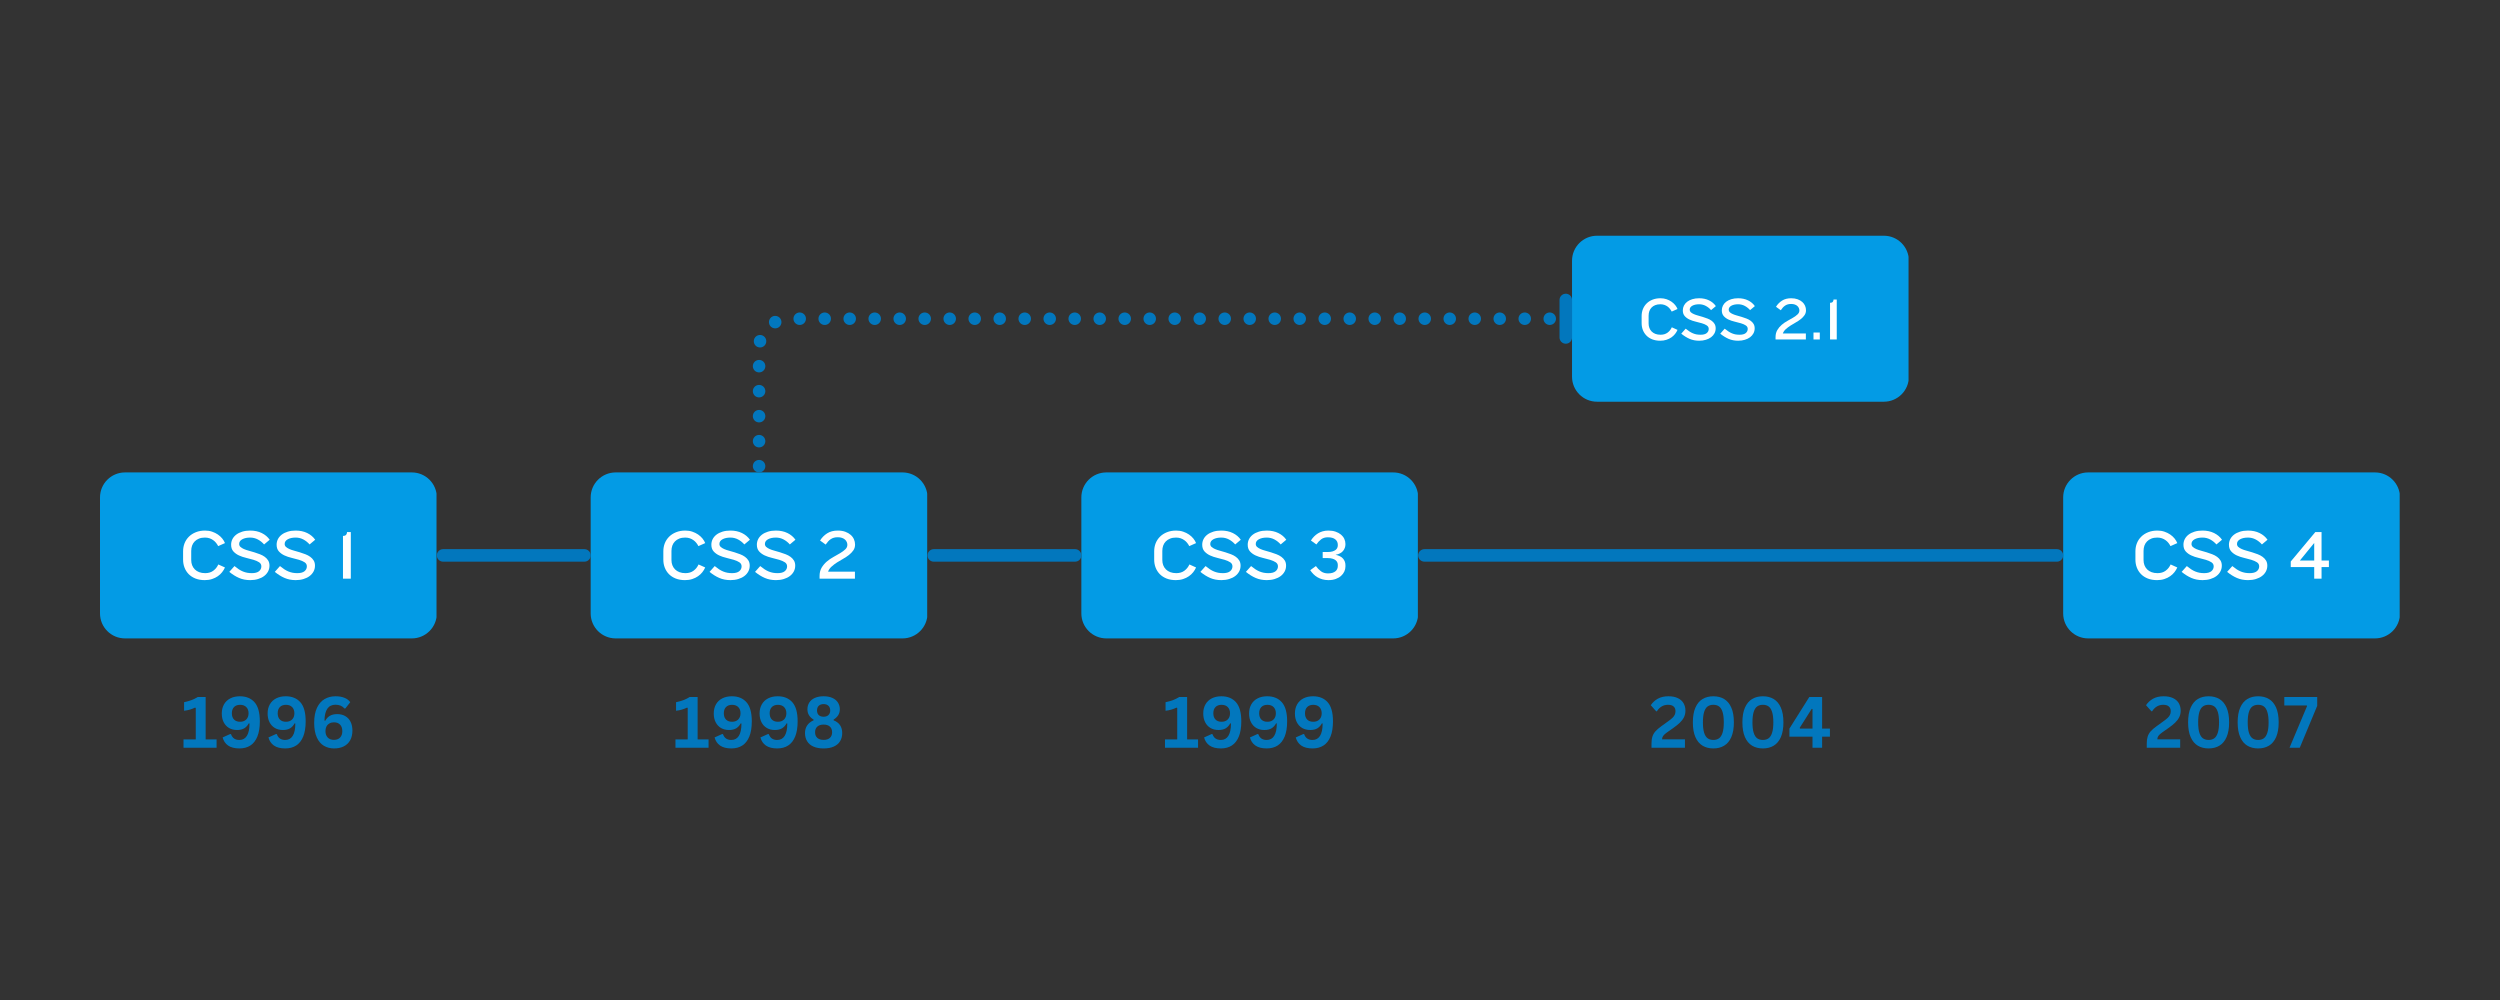 <svg xmlns="http://www.w3.org/2000/svg" xmlns:xlink="http://www.w3.org/1999/xlink" width="2000" zoomAndPan="magnify" viewBox="0 0 1500 600" height="800" preserveAspectRatio="xMidYMid meet" version="1.0"><rect x="0" y="0" width="1500" height="600" fill="#333333" stroke="none"/><defs><g/><clipPath id="8cc155dc65"><path d="M 60 283.453 L 262 283.453 L 262 383.043 L 60 383.043 Z M 60 283.453 " clip-rule="nonzero"/></clipPath><clipPath id="f8131bcba3"><path d="M 75 283.453 L 247.098 283.453 C 255.383 283.453 262.098 290.168 262.098 298.453 L 262.098 368.043 C 262.098 376.328 255.383 383.043 247.098 383.043 L 75 383.043 C 66.715 383.043 60 376.328 60 368.043 L 60 298.453 C 60 290.168 66.715 283.453 75 283.453 Z M 75 283.453 " clip-rule="nonzero"/></clipPath><clipPath id="198d45c90f"><path d="M 354.402 283.453 L 556.699 283.453 L 556.699 383.043 L 354.402 383.043 Z M 354.402 283.453 " clip-rule="nonzero"/></clipPath><clipPath id="8d579f826e"><path d="M 369.402 283.453 L 541.504 283.453 C 549.785 283.453 556.504 290.168 556.504 298.453 L 556.504 368.043 C 556.504 376.328 549.785 383.043 541.504 383.043 L 369.402 383.043 C 361.117 383.043 354.402 376.328 354.402 368.043 L 354.402 298.453 C 354.402 290.168 361.117 283.453 369.402 283.453 Z M 369.402 283.453 " clip-rule="nonzero"/></clipPath><clipPath id="5b6ec13881"><path d="M 943.219 141.438 L 1145.516 141.438 L 1145.516 241.027 L 943.219 241.027 Z M 943.219 141.438 " clip-rule="nonzero"/></clipPath><clipPath id="feab88fb49"><path d="M 958.219 141.438 L 1130.32 141.438 C 1138.602 141.438 1145.32 148.152 1145.32 156.438 L 1145.32 226.027 C 1145.32 234.312 1138.602 241.027 1130.32 241.027 L 958.219 241.027 C 949.938 241.027 943.219 234.312 943.219 226.027 L 943.219 156.438 C 943.219 148.152 949.938 141.438 958.219 141.438 Z M 958.219 141.438 " clip-rule="nonzero"/></clipPath><clipPath id="c12eeda118"><path d="M 648.812 283.453 L 851 283.453 L 851 383.043 L 648.812 383.043 Z M 648.812 283.453 " clip-rule="nonzero"/></clipPath><clipPath id="58fd7c5011"><path d="M 663.812 283.453 L 835.91 283.453 C 844.195 283.453 850.91 290.168 850.91 298.453 L 850.91 368.043 C 850.91 376.328 844.195 383.043 835.91 383.043 L 663.812 383.043 C 655.527 383.043 648.812 376.328 648.812 368.043 L 648.812 298.453 C 648.812 290.168 655.527 283.453 663.812 283.453 Z M 663.812 283.453 " clip-rule="nonzero"/></clipPath><clipPath id="e67e7982f1"><path d="M 1237.902 283.453 L 1440 283.453 L 1440 383.043 L 1237.902 383.043 Z M 1237.902 283.453 " clip-rule="nonzero"/></clipPath><clipPath id="e191301951"><path d="M 1252.902 283.453 L 1425 283.453 C 1433.285 283.453 1440 290.168 1440 298.453 L 1440 368.043 C 1440 376.328 1433.285 383.043 1425 383.043 L 1252.902 383.043 C 1244.617 383.043 1237.902 376.328 1237.902 368.043 L 1237.902 298.453 C 1237.902 290.168 1244.617 283.453 1252.902 283.453 Z M 1252.902 283.453 " clip-rule="nonzero"/></clipPath></defs><g clip-path="url(#8cc155dc65)"><g clip-path="url(#f8131bcba3)"><path fill="#039be5" d="M 60 283.453 L 261.906 283.453 L 261.906 383.043 L 60 383.043 Z M 60 283.453 " fill-opacity="1" fill-rule="nonzero"/></g></g><g fill="#ffffff" fill-opacity="1"><g transform="translate(107.59, 347.201)"><g><path d="M 23.312 -19.531 C 22.977 -20.195 22.566 -20.836 22.078 -21.453 C 21.586 -22.078 21.008 -22.625 20.344 -23.094 C 19.688 -23.57 18.945 -23.953 18.125 -24.234 C 17.301 -24.516 16.383 -24.656 15.375 -24.656 C 14.031 -24.656 12.848 -24.453 11.828 -24.047 C 10.805 -23.641 9.941 -23.078 9.234 -22.359 C 8.535 -21.648 8.008 -20.805 7.656 -19.828 C 7.312 -18.848 7.141 -17.77 7.141 -16.594 L 7.141 -11.219 C 7.141 -10.062 7.32 -9.008 7.688 -8.062 C 8.051 -7.113 8.586 -6.281 9.297 -5.562 C 10.016 -4.852 10.891 -4.301 11.922 -3.906 C 12.961 -3.508 14.172 -3.312 15.547 -3.312 C 17.473 -3.312 19.094 -3.801 20.406 -4.781 C 21.727 -5.77 22.723 -7.02 23.391 -8.531 L 27.391 -6.719 C 26.961 -5.738 26.391 -4.789 25.672 -3.875 C 24.961 -2.969 24.102 -2.164 23.094 -1.469 C 22.094 -0.77 20.941 -0.207 19.641 0.219 C 18.336 0.656 16.883 0.875 15.281 0.875 C 13.188 0.875 11.328 0.555 9.703 -0.078 C 8.078 -0.723 6.719 -1.602 5.625 -2.719 C 4.531 -3.844 3.695 -5.145 3.125 -6.625 C 2.551 -8.113 2.266 -9.695 2.266 -11.375 L 2.266 -16.422 C 2.266 -18.129 2.555 -19.734 3.141 -21.234 C 3.734 -22.734 4.598 -24.047 5.734 -25.172 C 6.867 -26.305 8.254 -27.203 9.891 -27.859 C 11.523 -28.523 13.379 -28.859 15.453 -28.859 C 16.961 -28.859 18.363 -28.641 19.656 -28.203 C 20.945 -27.766 22.102 -27.195 23.125 -26.5 C 24.145 -25.801 25.02 -25.004 25.75 -24.109 C 26.477 -23.211 27.023 -22.289 27.391 -21.344 Z M 23.312 -19.531 "/></g></g><g transform="translate(136.234, 347.201)"><g><path d="M 25.453 -7.812 C 25.453 -6.551 25.172 -5.391 24.609 -4.328 C 24.047 -3.266 23.254 -2.348 22.234 -1.578 C 21.211 -0.805 19.992 -0.207 18.578 0.219 C 17.172 0.656 15.613 0.875 13.906 0.875 C 11.438 0.875 9.207 0.441 7.219 -0.422 C 5.227 -1.285 3.27 -2.504 1.344 -4.078 L 4.453 -7.562 C 5.379 -6.801 6.258 -6.145 7.094 -5.594 C 7.938 -5.051 8.77 -4.613 9.594 -4.281 C 10.426 -3.945 11.266 -3.703 12.109 -3.547 C 12.961 -3.391 13.883 -3.312 14.875 -3.312 C 16.801 -3.312 18.234 -3.695 19.172 -4.469 C 20.109 -5.238 20.578 -6.211 20.578 -7.391 C 20.578 -8.43 20.129 -9.242 19.234 -9.828 C 18.336 -10.41 17.219 -10.906 15.875 -11.312 C 14.531 -11.719 13.07 -12.102 11.5 -12.469 C 9.938 -12.832 8.484 -13.32 7.141 -13.938 C 5.797 -14.562 4.676 -15.375 3.781 -16.375 C 2.883 -17.383 2.438 -18.719 2.438 -20.375 C 2.438 -21.551 2.691 -22.656 3.203 -23.688 C 3.723 -24.719 4.477 -25.617 5.469 -26.391 C 6.469 -27.16 7.676 -27.766 9.094 -28.203 C 10.508 -28.641 12.098 -28.859 13.859 -28.859 C 16.492 -28.859 18.812 -28.363 20.812 -27.375 C 22.812 -26.395 24.398 -25.055 25.578 -23.359 L 22.219 -20.531 C 21.176 -21.738 19.941 -22.727 18.516 -23.5 C 17.086 -24.27 15.535 -24.656 13.859 -24.656 C 11.93 -24.656 10.348 -24.312 9.109 -23.625 C 7.879 -22.938 7.266 -22.004 7.266 -20.828 C 7.266 -20.129 7.52 -19.539 8.031 -19.062 C 8.551 -18.594 9.238 -18.164 10.094 -17.781 C 10.945 -17.406 11.922 -17.07 13.016 -16.781 C 14.109 -16.488 15.223 -16.164 16.359 -15.812 C 17.492 -15.457 18.609 -15.07 19.703 -14.656 C 20.797 -14.238 21.766 -13.723 22.609 -13.109 C 23.461 -12.492 24.148 -11.758 24.672 -10.906 C 25.191 -10.051 25.453 -9.02 25.453 -7.812 Z M 25.453 -7.812 "/></g></g></g><g fill="#ffffff" fill-opacity="1"><g transform="translate(163.534, 347.201)"><g><path d="M 25.453 -7.812 C 25.453 -6.551 25.172 -5.391 24.609 -4.328 C 24.047 -3.266 23.254 -2.348 22.234 -1.578 C 21.211 -0.805 19.992 -0.207 18.578 0.219 C 17.172 0.656 15.613 0.875 13.906 0.875 C 11.438 0.875 9.207 0.441 7.219 -0.422 C 5.227 -1.285 3.27 -2.504 1.344 -4.078 L 4.453 -7.562 C 5.379 -6.801 6.258 -6.145 7.094 -5.594 C 7.938 -5.051 8.77 -4.613 9.594 -4.281 C 10.426 -3.945 11.266 -3.703 12.109 -3.547 C 12.961 -3.391 13.883 -3.312 14.875 -3.312 C 16.801 -3.312 18.234 -3.695 19.172 -4.469 C 20.109 -5.238 20.578 -6.211 20.578 -7.391 C 20.578 -8.43 20.129 -9.242 19.234 -9.828 C 18.336 -10.41 17.219 -10.906 15.875 -11.312 C 14.531 -11.719 13.07 -12.102 11.5 -12.469 C 9.938 -12.832 8.484 -13.32 7.141 -13.938 C 5.797 -14.562 4.676 -15.375 3.781 -16.375 C 2.883 -17.383 2.438 -18.719 2.438 -20.375 C 2.438 -21.551 2.691 -22.656 3.203 -23.688 C 3.723 -24.719 4.477 -25.617 5.469 -26.391 C 6.469 -27.16 7.676 -27.766 9.094 -28.203 C 10.508 -28.641 12.098 -28.859 13.859 -28.859 C 16.492 -28.859 18.812 -28.363 20.812 -27.375 C 22.812 -26.395 24.398 -25.055 25.578 -23.359 L 22.219 -20.531 C 21.176 -21.738 19.941 -22.727 18.516 -23.5 C 17.086 -24.27 15.535 -24.656 13.859 -24.656 C 11.93 -24.656 10.348 -24.312 9.109 -23.625 C 7.879 -22.938 7.266 -22.004 7.266 -20.828 C 7.266 -20.129 7.52 -19.539 8.031 -19.062 C 8.551 -18.594 9.238 -18.164 10.094 -17.781 C 10.945 -17.406 11.922 -17.07 13.016 -16.781 C 14.109 -16.488 15.223 -16.164 16.359 -15.812 C 17.492 -15.457 18.609 -15.07 19.703 -14.656 C 20.797 -14.238 21.766 -13.723 22.609 -13.109 C 23.461 -12.492 24.148 -11.758 24.672 -10.906 C 25.191 -10.051 25.453 -9.02 25.453 -7.812 Z M 25.453 -7.812 "/></g></g></g><g fill="#ffffff" fill-opacity="1"><g transform="translate(190.834, 347.201)"><g/></g></g><g fill="#ffffff" fill-opacity="1"><g transform="translate(201.754, 347.201)"><g><path d="M 4.031 0 L 4.031 -25.656 C 4.926 -25.656 5.555 -25.879 5.922 -26.328 C 6.285 -26.773 6.469 -27.32 6.469 -27.969 L 8.734 -27.969 L 8.734 0 Z M 4.031 0 "/></g></g></g><g clip-path="url(#198d45c90f)"><g clip-path="url(#8d579f826e)"><path fill="#039be5" d="M 354.402 283.453 L 556.309 283.453 L 556.309 383.043 L 354.402 383.043 Z M 354.402 283.453 " fill-opacity="1" fill-rule="nonzero"/></g></g><g fill="#ffffff" fill-opacity="1"><g transform="translate(395.735, 347.201)"><g><path d="M 23.312 -19.531 C 22.977 -20.195 22.566 -20.836 22.078 -21.453 C 21.586 -22.078 21.008 -22.625 20.344 -23.094 C 19.688 -23.57 18.945 -23.953 18.125 -24.234 C 17.301 -24.516 16.383 -24.656 15.375 -24.656 C 14.031 -24.656 12.848 -24.453 11.828 -24.047 C 10.805 -23.641 9.941 -23.078 9.234 -22.359 C 8.535 -21.648 8.008 -20.805 7.656 -19.828 C 7.312 -18.848 7.141 -17.77 7.141 -16.594 L 7.141 -11.219 C 7.141 -10.062 7.32 -9.008 7.688 -8.062 C 8.051 -7.113 8.586 -6.281 9.297 -5.562 C 10.016 -4.852 10.891 -4.301 11.922 -3.906 C 12.961 -3.508 14.172 -3.312 15.547 -3.312 C 17.473 -3.312 19.094 -3.801 20.406 -4.781 C 21.727 -5.77 22.723 -7.02 23.391 -8.531 L 27.391 -6.719 C 26.961 -5.738 26.391 -4.789 25.672 -3.875 C 24.961 -2.969 24.102 -2.164 23.094 -1.469 C 22.094 -0.77 20.941 -0.207 19.641 0.219 C 18.336 0.656 16.883 0.875 15.281 0.875 C 13.188 0.875 11.328 0.555 9.703 -0.078 C 8.078 -0.723 6.719 -1.602 5.625 -2.719 C 4.531 -3.844 3.695 -5.145 3.125 -6.625 C 2.551 -8.113 2.266 -9.695 2.266 -11.375 L 2.266 -16.422 C 2.266 -18.129 2.555 -19.734 3.141 -21.234 C 3.734 -22.734 4.598 -24.047 5.734 -25.172 C 6.867 -26.305 8.254 -27.203 9.891 -27.859 C 11.523 -28.523 13.379 -28.859 15.453 -28.859 C 16.961 -28.859 18.363 -28.641 19.656 -28.203 C 20.945 -27.766 22.102 -27.195 23.125 -26.5 C 24.145 -25.801 25.02 -25.004 25.75 -24.109 C 26.477 -23.211 27.023 -22.289 27.391 -21.344 Z M 23.312 -19.531 "/></g></g><g transform="translate(424.379, 347.201)"><g><path d="M 25.453 -7.812 C 25.453 -6.551 25.172 -5.391 24.609 -4.328 C 24.047 -3.266 23.254 -2.348 22.234 -1.578 C 21.211 -0.805 19.992 -0.207 18.578 0.219 C 17.172 0.656 15.613 0.875 13.906 0.875 C 11.438 0.875 9.207 0.441 7.219 -0.422 C 5.227 -1.285 3.27 -2.504 1.344 -4.078 L 4.453 -7.562 C 5.379 -6.801 6.258 -6.145 7.094 -5.594 C 7.938 -5.051 8.77 -4.613 9.594 -4.281 C 10.426 -3.945 11.266 -3.703 12.109 -3.547 C 12.961 -3.391 13.883 -3.312 14.875 -3.312 C 16.801 -3.312 18.234 -3.695 19.172 -4.469 C 20.109 -5.238 20.578 -6.211 20.578 -7.391 C 20.578 -8.43 20.129 -9.242 19.234 -9.828 C 18.336 -10.41 17.219 -10.906 15.875 -11.312 C 14.531 -11.719 13.07 -12.102 11.5 -12.469 C 9.938 -12.832 8.484 -13.32 7.141 -13.938 C 5.797 -14.562 4.676 -15.375 3.781 -16.375 C 2.883 -17.383 2.438 -18.719 2.438 -20.375 C 2.438 -21.551 2.691 -22.656 3.203 -23.688 C 3.723 -24.719 4.477 -25.617 5.469 -26.391 C 6.469 -27.16 7.676 -27.766 9.094 -28.203 C 10.508 -28.641 12.098 -28.859 13.859 -28.859 C 16.492 -28.859 18.812 -28.363 20.812 -27.375 C 22.812 -26.395 24.398 -25.055 25.578 -23.359 L 22.219 -20.531 C 21.176 -21.738 19.941 -22.727 18.516 -23.5 C 17.086 -24.27 15.535 -24.656 13.859 -24.656 C 11.93 -24.656 10.348 -24.312 9.109 -23.625 C 7.879 -22.938 7.266 -22.004 7.266 -20.828 C 7.266 -20.129 7.52 -19.539 8.031 -19.062 C 8.551 -18.594 9.238 -18.164 10.094 -17.781 C 10.945 -17.406 11.922 -17.07 13.016 -16.781 C 14.109 -16.488 15.223 -16.164 16.359 -15.812 C 17.492 -15.457 18.609 -15.07 19.703 -14.656 C 20.797 -14.238 21.766 -13.723 22.609 -13.109 C 23.461 -12.492 24.148 -11.758 24.672 -10.906 C 25.191 -10.051 25.453 -9.02 25.453 -7.812 Z M 25.453 -7.812 "/></g></g></g><g fill="#ffffff" fill-opacity="1"><g transform="translate(451.679, 347.201)"><g><path d="M 25.453 -7.812 C 25.453 -6.551 25.172 -5.391 24.609 -4.328 C 24.047 -3.266 23.254 -2.348 22.234 -1.578 C 21.211 -0.805 19.992 -0.207 18.578 0.219 C 17.172 0.656 15.613 0.875 13.906 0.875 C 11.438 0.875 9.207 0.441 7.219 -0.422 C 5.227 -1.285 3.27 -2.504 1.344 -4.078 L 4.453 -7.562 C 5.379 -6.801 6.258 -6.145 7.094 -5.594 C 7.938 -5.051 8.77 -4.613 9.594 -4.281 C 10.426 -3.945 11.266 -3.703 12.109 -3.547 C 12.961 -3.391 13.883 -3.312 14.875 -3.312 C 16.801 -3.312 18.234 -3.695 19.172 -4.469 C 20.109 -5.238 20.578 -6.211 20.578 -7.391 C 20.578 -8.43 20.129 -9.242 19.234 -9.828 C 18.336 -10.41 17.219 -10.906 15.875 -11.312 C 14.531 -11.719 13.07 -12.102 11.5 -12.469 C 9.938 -12.832 8.484 -13.32 7.141 -13.938 C 5.797 -14.562 4.676 -15.375 3.781 -16.375 C 2.883 -17.383 2.438 -18.719 2.438 -20.375 C 2.438 -21.551 2.691 -22.656 3.203 -23.688 C 3.723 -24.719 4.477 -25.617 5.469 -26.391 C 6.469 -27.16 7.676 -27.766 9.094 -28.203 C 10.508 -28.641 12.098 -28.859 13.859 -28.859 C 16.492 -28.859 18.812 -28.363 20.812 -27.375 C 22.812 -26.395 24.398 -25.055 25.578 -23.359 L 22.219 -20.531 C 21.176 -21.738 19.941 -22.727 18.516 -23.5 C 17.086 -24.27 15.535 -24.656 13.859 -24.656 C 11.93 -24.656 10.348 -24.312 9.109 -23.625 C 7.879 -22.938 7.266 -22.004 7.266 -20.828 C 7.266 -20.129 7.52 -19.539 8.031 -19.062 C 8.551 -18.594 9.238 -18.164 10.094 -17.781 C 10.945 -17.406 11.922 -17.07 13.016 -16.781 C 14.109 -16.488 15.223 -16.164 16.359 -15.812 C 17.492 -15.457 18.609 -15.07 19.703 -14.656 C 20.797 -14.238 21.766 -13.723 22.609 -13.109 C 23.461 -12.492 24.148 -11.758 24.672 -10.906 C 25.191 -10.051 25.453 -9.02 25.453 -7.812 Z M 25.453 -7.812 "/></g></g></g><g fill="#ffffff" fill-opacity="1"><g transform="translate(478.979, 347.201)"><g/></g></g><g fill="#ffffff" fill-opacity="1"><g transform="translate(489.899, 347.201)"><g><path d="M 1.844 0 L 1.844 -1.594 C 1.844 -3.531 2.254 -5.195 3.078 -6.594 C 3.91 -7.988 4.941 -9.211 6.172 -10.266 C 7.398 -11.316 8.734 -12.234 10.172 -13.016 C 11.617 -13.805 12.957 -14.57 14.188 -15.312 C 15.426 -16.051 16.457 -16.812 17.281 -17.594 C 18.102 -18.383 18.516 -19.281 18.516 -20.281 C 18.516 -20.875 18.395 -21.441 18.156 -21.984 C 17.926 -22.535 17.57 -23.023 17.094 -23.453 C 16.613 -23.891 16.008 -24.234 15.281 -24.484 C 14.562 -24.734 13.707 -24.859 12.719 -24.859 C 11.852 -24.859 11.082 -24.758 10.406 -24.562 C 9.738 -24.375 9.117 -24.086 8.547 -23.703 C 7.973 -23.328 7.441 -22.863 6.953 -22.312 C 6.461 -21.77 5.977 -21.148 5.5 -20.453 L 2.141 -22.891 C 3.234 -24.648 4.645 -26.082 6.375 -27.188 C 8.113 -28.301 10.242 -28.859 12.766 -28.859 C 14.473 -28.859 15.977 -28.617 17.281 -28.141 C 18.582 -27.66 19.664 -27.035 20.531 -26.266 C 21.406 -25.492 22.055 -24.602 22.484 -23.594 C 22.922 -22.594 23.141 -21.547 23.141 -20.453 C 23.141 -19.141 22.797 -17.984 22.109 -16.984 C 21.422 -15.992 20.551 -15.082 19.5 -14.25 C 18.457 -13.426 17.297 -12.656 16.016 -11.938 C 14.742 -11.227 13.504 -10.488 12.297 -9.719 C 11.098 -8.945 10.008 -8.117 9.031 -7.234 C 8.051 -6.359 7.352 -5.348 6.938 -4.203 L 23.062 -4.203 L 23.062 0 Z M 1.844 0 "/></g></g></g><g clip-path="url(#5b6ec13881)"><g clip-path="url(#feab88fb49)"><path fill="#039be5" d="M 943.219 141.438 L 1145.129 141.438 L 1145.129 241.027 L 943.219 241.027 Z M 943.219 141.438 " fill-opacity="1" fill-rule="nonzero"/></g></g><g fill="#ffffff" fill-opacity="1"><g transform="translate(983.04, 203.686)"><g><path d="M 19.984 -16.734 C 19.691 -17.316 19.332 -17.867 18.906 -18.391 C 18.488 -18.922 18 -19.391 17.438 -19.797 C 16.875 -20.203 16.238 -20.523 15.531 -20.766 C 14.82 -21.004 14.035 -21.125 13.172 -21.125 C 12.023 -21.125 11.008 -20.953 10.125 -20.609 C 9.25 -20.266 8.508 -19.785 7.906 -19.172 C 7.312 -18.555 6.863 -17.828 6.562 -16.984 C 6.27 -16.148 6.125 -15.227 6.125 -14.219 L 6.125 -9.609 C 6.125 -8.629 6.281 -7.727 6.594 -6.906 C 6.906 -6.094 7.363 -5.379 7.969 -4.766 C 8.582 -4.16 9.332 -3.688 10.219 -3.344 C 11.113 -3.008 12.145 -2.844 13.312 -2.844 C 14.969 -2.844 16.359 -3.258 17.484 -4.094 C 18.617 -4.938 19.473 -6.008 20.047 -7.312 L 23.469 -5.766 C 23.113 -4.922 22.629 -4.109 22.016 -3.328 C 21.398 -2.547 20.66 -1.852 19.797 -1.25 C 18.93 -0.656 17.941 -0.176 16.828 0.188 C 15.711 0.562 14.473 0.75 13.109 0.75 C 11.305 0.75 9.707 0.473 8.312 -0.078 C 6.926 -0.629 5.766 -1.383 4.828 -2.344 C 3.891 -3.301 3.172 -4.414 2.672 -5.688 C 2.18 -6.957 1.938 -8.312 1.938 -9.75 L 1.938 -14.078 C 1.938 -15.535 2.188 -16.906 2.688 -18.188 C 3.195 -19.477 3.938 -20.609 4.906 -21.578 C 5.883 -22.555 7.07 -23.328 8.469 -23.891 C 9.875 -24.453 11.469 -24.734 13.25 -24.734 C 14.539 -24.734 15.738 -24.547 16.844 -24.172 C 17.945 -23.797 18.938 -23.305 19.812 -22.703 C 20.688 -22.109 21.438 -21.426 22.062 -20.656 C 22.688 -19.895 23.156 -19.102 23.469 -18.281 Z M 19.984 -16.734 "/></g></g></g><g fill="#ffffff" fill-opacity="1"><g transform="translate(1007.593, 203.686)"><g><path d="M 21.812 -6.703 C 21.812 -5.617 21.57 -4.617 21.094 -3.703 C 20.613 -2.797 19.938 -2.008 19.062 -1.344 C 18.188 -0.688 17.141 -0.176 15.922 0.188 C 14.711 0.562 13.379 0.75 11.922 0.75 C 9.805 0.75 7.895 0.379 6.188 -0.359 C 4.488 -1.098 2.812 -2.141 1.156 -3.484 L 3.812 -6.484 C 4.602 -5.836 5.359 -5.281 6.078 -4.812 C 6.797 -4.344 7.508 -3.961 8.219 -3.672 C 8.926 -3.379 9.645 -3.164 10.375 -3.031 C 11.113 -2.906 11.906 -2.844 12.75 -2.844 C 14.406 -2.844 15.633 -3.172 16.438 -3.828 C 17.238 -4.492 17.641 -5.332 17.641 -6.344 C 17.641 -7.227 17.254 -7.922 16.484 -8.422 C 15.723 -8.93 14.766 -9.359 13.609 -9.703 C 12.453 -10.047 11.203 -10.375 9.859 -10.688 C 8.516 -11 7.266 -11.422 6.109 -11.953 C 4.961 -12.484 4.004 -13.18 3.234 -14.047 C 2.473 -14.91 2.094 -16.047 2.094 -17.453 C 2.094 -18.461 2.312 -19.41 2.75 -20.297 C 3.195 -21.191 3.844 -21.969 4.688 -22.625 C 5.539 -23.281 6.57 -23.797 7.781 -24.172 C 9 -24.547 10.363 -24.734 11.875 -24.734 C 14.133 -24.734 16.117 -24.312 17.828 -23.469 C 19.547 -22.633 20.91 -21.484 21.922 -20.016 L 19.047 -17.609 C 18.16 -18.641 17.102 -19.484 15.875 -20.141 C 14.656 -20.797 13.32 -21.125 11.875 -21.125 C 10.219 -21.125 8.863 -20.832 7.812 -20.25 C 6.758 -19.664 6.234 -18.867 6.234 -17.859 C 6.234 -17.254 6.453 -16.75 6.891 -16.344 C 7.336 -15.938 7.926 -15.57 8.656 -15.25 C 9.383 -14.926 10.219 -14.633 11.156 -14.375 C 12.094 -14.125 13.047 -13.848 14.016 -13.547 C 14.992 -13.254 15.945 -12.926 16.875 -12.562 C 17.812 -12.207 18.645 -11.766 19.375 -11.234 C 20.113 -10.703 20.703 -10.07 21.141 -9.344 C 21.586 -8.613 21.812 -7.734 21.812 -6.703 Z M 21.812 -6.703 "/></g></g></g><g fill="#ffffff" fill-opacity="1"><g transform="translate(1030.993, 203.686)"><g><path d="M 21.812 -6.703 C 21.812 -5.617 21.57 -4.617 21.094 -3.703 C 20.613 -2.797 19.938 -2.008 19.062 -1.344 C 18.188 -0.688 17.141 -0.176 15.922 0.188 C 14.711 0.562 13.379 0.75 11.922 0.75 C 9.805 0.75 7.895 0.379 6.188 -0.359 C 4.488 -1.098 2.812 -2.141 1.156 -3.484 L 3.812 -6.484 C 4.602 -5.836 5.359 -5.281 6.078 -4.812 C 6.797 -4.344 7.508 -3.961 8.219 -3.672 C 8.926 -3.379 9.645 -3.164 10.375 -3.031 C 11.113 -2.906 11.906 -2.844 12.75 -2.844 C 14.406 -2.844 15.633 -3.172 16.438 -3.828 C 17.238 -4.492 17.641 -5.332 17.641 -6.344 C 17.641 -7.227 17.254 -7.922 16.484 -8.422 C 15.723 -8.93 14.766 -9.359 13.609 -9.703 C 12.453 -10.047 11.203 -10.375 9.859 -10.688 C 8.516 -11 7.266 -11.422 6.109 -11.953 C 4.961 -12.484 4.004 -13.18 3.234 -14.047 C 2.473 -14.91 2.094 -16.047 2.094 -17.453 C 2.094 -18.461 2.312 -19.41 2.75 -20.297 C 3.195 -21.191 3.844 -21.969 4.688 -22.625 C 5.539 -23.281 6.57 -23.797 7.781 -24.172 C 9 -24.547 10.363 -24.734 11.875 -24.734 C 14.133 -24.734 16.117 -24.312 17.828 -23.469 C 19.547 -22.633 20.91 -21.484 21.922 -20.016 L 19.047 -17.609 C 18.16 -18.641 17.102 -19.484 15.875 -20.141 C 14.656 -20.797 13.32 -21.125 11.875 -21.125 C 10.219 -21.125 8.863 -20.832 7.812 -20.25 C 6.758 -19.664 6.234 -18.867 6.234 -17.859 C 6.234 -17.254 6.453 -16.75 6.891 -16.344 C 7.336 -15.938 7.926 -15.57 8.656 -15.25 C 9.383 -14.926 10.219 -14.633 11.156 -14.375 C 12.094 -14.125 13.047 -13.848 14.016 -13.547 C 14.992 -13.254 15.945 -12.926 16.875 -12.562 C 17.812 -12.207 18.645 -11.766 19.375 -11.234 C 20.113 -10.703 20.703 -10.07 21.141 -9.344 C 21.586 -8.613 21.812 -7.734 21.812 -6.703 Z M 21.812 -6.703 "/></g></g></g><g fill="#ffffff" fill-opacity="1"><g transform="translate(1054.393, 203.686)"><g/></g></g><g fill="#ffffff" fill-opacity="1"><g transform="translate(1063.753, 203.686)"><g><path d="M 1.578 0 L 1.578 -1.375 C 1.578 -3.031 1.93 -4.457 2.641 -5.656 C 3.348 -6.852 4.227 -7.898 5.281 -8.797 C 6.344 -9.703 7.488 -10.488 8.719 -11.156 C 9.957 -11.832 11.102 -12.488 12.156 -13.125 C 13.219 -13.758 14.102 -14.41 14.812 -15.078 C 15.52 -15.754 15.875 -16.523 15.875 -17.391 C 15.875 -17.891 15.77 -18.375 15.562 -18.844 C 15.363 -19.312 15.062 -19.727 14.656 -20.094 C 14.25 -20.469 13.734 -20.766 13.109 -20.984 C 12.484 -21.203 11.75 -21.312 10.906 -21.312 C 10.164 -21.312 9.504 -21.227 8.922 -21.062 C 8.348 -20.895 7.816 -20.648 7.328 -20.328 C 6.836 -20.004 6.379 -19.609 5.953 -19.141 C 5.535 -18.672 5.125 -18.133 4.719 -17.531 L 1.844 -19.625 C 2.77 -21.133 3.977 -22.363 5.469 -23.312 C 6.957 -24.258 8.781 -24.734 10.938 -24.734 C 12.406 -24.734 13.695 -24.531 14.812 -24.125 C 15.926 -23.719 16.852 -23.18 17.594 -22.516 C 18.344 -21.859 18.906 -21.098 19.281 -20.234 C 19.656 -19.367 19.844 -18.469 19.844 -17.531 C 19.844 -16.406 19.547 -15.414 18.953 -14.562 C 18.367 -13.707 17.625 -12.926 16.719 -12.219 C 15.82 -11.508 14.828 -10.848 13.734 -10.234 C 12.641 -9.629 11.578 -8.992 10.547 -8.328 C 9.516 -7.672 8.578 -6.961 7.734 -6.203 C 6.898 -5.453 6.301 -4.582 5.938 -3.594 L 19.766 -3.594 L 19.766 0 Z M 1.578 0 "/></g></g></g><g fill="#ffffff" fill-opacity="1"><g transform="translate(1085.389, 203.686)"><g><path d="M 2.703 0 L 2.703 -4.172 L 6.484 -4.172 L 6.484 0 Z M 2.703 0 "/></g></g></g><g fill="#ffffff" fill-opacity="1"><g transform="translate(1094.569, 203.686)"><g><path d="M 3.453 0 L 3.453 -22 C 4.223 -22 4.766 -22.188 5.078 -22.562 C 5.391 -22.945 5.547 -23.414 5.547 -23.969 L 7.484 -23.969 L 7.484 0 Z M 3.453 0 "/></g></g></g><g clip-path="url(#c12eeda118)"><g clip-path="url(#58fd7c5011)"><path fill="#039be5" d="M 648.812 283.453 L 850.719 283.453 L 850.719 383.043 L 648.812 383.043 Z M 648.812 283.453 " fill-opacity="1" fill-rule="nonzero"/></g></g><g fill="#ffffff" fill-opacity="1"><g transform="translate(690.249, 347.201)"><g><path d="M 23.312 -19.531 C 22.977 -20.195 22.566 -20.836 22.078 -21.453 C 21.586 -22.078 21.008 -22.625 20.344 -23.094 C 19.688 -23.57 18.945 -23.953 18.125 -24.234 C 17.301 -24.516 16.383 -24.656 15.375 -24.656 C 14.031 -24.656 12.848 -24.453 11.828 -24.047 C 10.805 -23.641 9.941 -23.078 9.234 -22.359 C 8.535 -21.648 8.008 -20.805 7.656 -19.828 C 7.312 -18.848 7.141 -17.77 7.141 -16.594 L 7.141 -11.219 C 7.141 -10.062 7.32 -9.008 7.688 -8.062 C 8.051 -7.113 8.586 -6.281 9.297 -5.562 C 10.016 -4.852 10.891 -4.301 11.922 -3.906 C 12.961 -3.508 14.172 -3.312 15.547 -3.312 C 17.473 -3.312 19.094 -3.801 20.406 -4.781 C 21.727 -5.77 22.723 -7.02 23.391 -8.531 L 27.391 -6.719 C 26.961 -5.738 26.391 -4.789 25.672 -3.875 C 24.961 -2.969 24.102 -2.164 23.094 -1.469 C 22.094 -0.77 20.941 -0.207 19.641 0.219 C 18.336 0.656 16.883 0.875 15.281 0.875 C 13.188 0.875 11.328 0.555 9.703 -0.078 C 8.078 -0.723 6.719 -1.602 5.625 -2.719 C 4.531 -3.844 3.695 -5.145 3.125 -6.625 C 2.551 -8.113 2.266 -9.695 2.266 -11.375 L 2.266 -16.422 C 2.266 -18.129 2.555 -19.734 3.141 -21.234 C 3.734 -22.734 4.598 -24.047 5.734 -25.172 C 6.867 -26.305 8.254 -27.203 9.891 -27.859 C 11.523 -28.523 13.379 -28.859 15.453 -28.859 C 16.961 -28.859 18.363 -28.641 19.656 -28.203 C 20.945 -27.766 22.102 -27.195 23.125 -26.5 C 24.145 -25.801 25.02 -25.004 25.75 -24.109 C 26.477 -23.211 27.023 -22.289 27.391 -21.344 Z M 23.312 -19.531 "/></g></g><g transform="translate(718.893, 347.201)"><g><path d="M 25.453 -7.812 C 25.453 -6.551 25.172 -5.391 24.609 -4.328 C 24.047 -3.266 23.254 -2.348 22.234 -1.578 C 21.211 -0.805 19.992 -0.207 18.578 0.219 C 17.172 0.656 15.613 0.875 13.906 0.875 C 11.438 0.875 9.207 0.441 7.219 -0.422 C 5.227 -1.285 3.27 -2.504 1.344 -4.078 L 4.453 -7.562 C 5.379 -6.801 6.258 -6.145 7.094 -5.594 C 7.938 -5.051 8.77 -4.613 9.594 -4.281 C 10.426 -3.945 11.266 -3.703 12.109 -3.547 C 12.961 -3.391 13.883 -3.312 14.875 -3.312 C 16.801 -3.312 18.234 -3.695 19.172 -4.469 C 20.109 -5.238 20.578 -6.211 20.578 -7.391 C 20.578 -8.43 20.129 -9.242 19.234 -9.828 C 18.336 -10.41 17.219 -10.906 15.875 -11.312 C 14.531 -11.719 13.07 -12.102 11.5 -12.469 C 9.938 -12.832 8.484 -13.32 7.141 -13.938 C 5.797 -14.562 4.676 -15.375 3.781 -16.375 C 2.883 -17.383 2.438 -18.719 2.438 -20.375 C 2.438 -21.551 2.691 -22.656 3.203 -23.688 C 3.723 -24.719 4.477 -25.617 5.469 -26.391 C 6.469 -27.16 7.676 -27.766 9.094 -28.203 C 10.508 -28.641 12.098 -28.859 13.859 -28.859 C 16.492 -28.859 18.812 -28.363 20.812 -27.375 C 22.812 -26.395 24.398 -25.055 25.578 -23.359 L 22.219 -20.531 C 21.176 -21.738 19.941 -22.727 18.516 -23.5 C 17.086 -24.27 15.535 -24.656 13.859 -24.656 C 11.93 -24.656 10.348 -24.312 9.109 -23.625 C 7.879 -22.938 7.266 -22.004 7.266 -20.828 C 7.266 -20.129 7.52 -19.539 8.031 -19.062 C 8.551 -18.594 9.238 -18.164 10.094 -17.781 C 10.945 -17.406 11.922 -17.07 13.016 -16.781 C 14.109 -16.488 15.223 -16.164 16.359 -15.812 C 17.492 -15.457 18.609 -15.07 19.703 -14.656 C 20.797 -14.238 21.766 -13.723 22.609 -13.109 C 23.461 -12.492 24.148 -11.758 24.672 -10.906 C 25.191 -10.051 25.453 -9.02 25.453 -7.812 Z M 25.453 -7.812 "/></g></g></g><g fill="#ffffff" fill-opacity="1"><g transform="translate(746.193, 347.201)"><g><path d="M 25.453 -7.812 C 25.453 -6.551 25.172 -5.391 24.609 -4.328 C 24.047 -3.266 23.254 -2.348 22.234 -1.578 C 21.211 -0.805 19.992 -0.207 18.578 0.219 C 17.172 0.656 15.613 0.875 13.906 0.875 C 11.438 0.875 9.207 0.441 7.219 -0.422 C 5.227 -1.285 3.27 -2.504 1.344 -4.078 L 4.453 -7.562 C 5.379 -6.801 6.258 -6.145 7.094 -5.594 C 7.938 -5.051 8.77 -4.613 9.594 -4.281 C 10.426 -3.945 11.266 -3.703 12.109 -3.547 C 12.961 -3.391 13.883 -3.312 14.875 -3.312 C 16.801 -3.312 18.234 -3.695 19.172 -4.469 C 20.109 -5.238 20.578 -6.211 20.578 -7.391 C 20.578 -8.43 20.129 -9.242 19.234 -9.828 C 18.336 -10.41 17.219 -10.906 15.875 -11.312 C 14.531 -11.719 13.07 -12.102 11.5 -12.469 C 9.938 -12.832 8.484 -13.32 7.141 -13.938 C 5.797 -14.562 4.676 -15.375 3.781 -16.375 C 2.883 -17.383 2.438 -18.719 2.438 -20.375 C 2.438 -21.551 2.691 -22.656 3.203 -23.688 C 3.723 -24.719 4.477 -25.617 5.469 -26.391 C 6.469 -27.16 7.676 -27.766 9.094 -28.203 C 10.508 -28.641 12.098 -28.859 13.859 -28.859 C 16.492 -28.859 18.812 -28.363 20.812 -27.375 C 22.812 -26.395 24.398 -25.055 25.578 -23.359 L 22.219 -20.531 C 21.176 -21.738 19.941 -22.727 18.516 -23.5 C 17.086 -24.27 15.535 -24.656 13.859 -24.656 C 11.93 -24.656 10.348 -24.312 9.109 -23.625 C 7.879 -22.938 7.266 -22.004 7.266 -20.828 C 7.266 -20.129 7.52 -19.539 8.031 -19.062 C 8.551 -18.594 9.238 -18.164 10.094 -17.781 C 10.945 -17.406 11.922 -17.07 13.016 -16.781 C 14.109 -16.488 15.223 -16.164 16.359 -15.812 C 17.492 -15.457 18.609 -15.07 19.703 -14.656 C 20.797 -14.238 21.766 -13.723 22.609 -13.109 C 23.461 -12.492 24.148 -11.758 24.672 -10.906 C 25.191 -10.051 25.453 -9.02 25.453 -7.812 Z M 25.453 -7.812 "/></g></g></g><g fill="#ffffff" fill-opacity="1"><g transform="translate(773.493, 347.201)"><g/></g></g><g fill="#ffffff" fill-opacity="1"><g transform="translate(784.413, 347.201)"><g><path d="M 22.844 -7.219 C 22.844 -6.219 22.617 -5.234 22.172 -4.266 C 21.723 -3.297 21.066 -2.426 20.203 -1.656 C 19.336 -0.883 18.273 -0.27 17.016 0.188 C 15.754 0.645 14.312 0.875 12.688 0.875 C 11.363 0.875 10.156 0.719 9.062 0.406 C 7.977 0.102 6.977 -0.312 6.062 -0.844 C 5.156 -1.375 4.344 -2.004 3.625 -2.734 C 2.914 -3.461 2.281 -4.242 1.719 -5.078 L 5.125 -7.562 C 5.988 -6.352 6.992 -5.316 8.141 -4.453 C 9.297 -3.586 10.695 -3.156 12.344 -3.156 C 13.406 -3.156 14.305 -3.27 15.047 -3.5 C 15.797 -3.738 16.406 -4.055 16.875 -4.453 C 17.352 -4.848 17.703 -5.316 17.922 -5.859 C 18.148 -6.398 18.266 -6.969 18.266 -7.562 L 18.266 -8.359 C 18.266 -8.859 18.148 -9.352 17.922 -9.844 C 17.703 -10.332 17.352 -10.758 16.875 -11.125 C 16.406 -11.488 15.789 -11.781 15.031 -12 C 14.281 -12.227 13.375 -12.344 12.312 -12.344 L 9.203 -12.344 L 9.203 -16 L 12.312 -16 C 13.375 -16 14.281 -16.109 15.031 -16.328 C 15.789 -16.555 16.406 -16.844 16.875 -17.188 C 17.352 -17.539 17.703 -17.957 17.922 -18.438 C 18.148 -18.914 18.266 -19.406 18.266 -19.906 L 18.266 -20.406 C 18.266 -21.664 17.773 -22.719 16.797 -23.562 C 15.816 -24.406 14.305 -24.828 12.266 -24.828 C 10.691 -24.828 9.363 -24.422 8.281 -23.609 C 7.207 -22.797 6.254 -21.77 5.422 -20.531 L 2.141 -22.891 C 2.672 -23.754 3.289 -24.551 4 -25.281 C 4.719 -26.008 5.504 -26.641 6.359 -27.172 C 7.211 -27.703 8.156 -28.113 9.188 -28.406 C 10.227 -28.707 11.363 -28.859 12.594 -28.859 C 14.219 -28.859 15.664 -28.641 16.938 -28.203 C 18.219 -27.766 19.297 -27.176 20.172 -26.438 C 21.055 -25.695 21.723 -24.844 22.172 -23.875 C 22.617 -22.906 22.844 -21.891 22.844 -20.828 L 22.844 -20.578 C 22.844 -19.117 22.363 -17.801 21.406 -16.625 C 20.457 -15.457 18.961 -14.691 16.922 -14.328 C 19.023 -13.879 20.535 -13.098 21.453 -11.984 C 22.379 -10.879 22.844 -9.598 22.844 -8.141 Z M 22.844 -7.219 "/></g></g></g><g clip-path="url(#e67e7982f1)"><g clip-path="url(#e191301951)"><path fill="#039be5" d="M 1237.902 283.453 L 1439.809 283.453 L 1439.809 383.043 L 1237.902 383.043 Z M 1237.902 283.453 " fill-opacity="1" fill-rule="nonzero"/></g></g><g fill="#ffffff" fill-opacity="1"><g transform="translate(1278.987, 347.201)"><g><path d="M 23.312 -19.531 C 22.977 -20.195 22.566 -20.836 22.078 -21.453 C 21.586 -22.078 21.008 -22.625 20.344 -23.094 C 19.688 -23.57 18.945 -23.953 18.125 -24.234 C 17.301 -24.516 16.383 -24.656 15.375 -24.656 C 14.031 -24.656 12.848 -24.453 11.828 -24.047 C 10.805 -23.641 9.941 -23.078 9.234 -22.359 C 8.535 -21.648 8.008 -20.805 7.656 -19.828 C 7.312 -18.848 7.141 -17.77 7.141 -16.594 L 7.141 -11.219 C 7.141 -10.062 7.32 -9.008 7.688 -8.062 C 8.051 -7.113 8.586 -6.281 9.297 -5.562 C 10.016 -4.852 10.891 -4.301 11.922 -3.906 C 12.961 -3.508 14.172 -3.312 15.547 -3.312 C 17.473 -3.312 19.094 -3.801 20.406 -4.781 C 21.727 -5.77 22.723 -7.02 23.391 -8.531 L 27.391 -6.719 C 26.961 -5.738 26.391 -4.789 25.672 -3.875 C 24.961 -2.969 24.102 -2.164 23.094 -1.469 C 22.094 -0.77 20.941 -0.207 19.641 0.219 C 18.336 0.656 16.883 0.875 15.281 0.875 C 13.188 0.875 11.328 0.555 9.703 -0.078 C 8.078 -0.723 6.719 -1.602 5.625 -2.719 C 4.531 -3.844 3.695 -5.145 3.125 -6.625 C 2.551 -8.113 2.266 -9.695 2.266 -11.375 L 2.266 -16.422 C 2.266 -18.129 2.555 -19.734 3.141 -21.234 C 3.734 -22.734 4.598 -24.047 5.734 -25.172 C 6.867 -26.305 8.254 -27.203 9.891 -27.859 C 11.523 -28.523 13.379 -28.859 15.453 -28.859 C 16.961 -28.859 18.363 -28.641 19.656 -28.203 C 20.945 -27.766 22.102 -27.195 23.125 -26.5 C 24.145 -25.801 25.02 -25.004 25.75 -24.109 C 26.477 -23.211 27.023 -22.289 27.391 -21.344 Z M 23.312 -19.531 "/></g></g><g transform="translate(1307.631, 347.201)"><g><path d="M 25.453 -7.812 C 25.453 -6.551 25.172 -5.391 24.609 -4.328 C 24.047 -3.266 23.254 -2.348 22.234 -1.578 C 21.211 -0.805 19.992 -0.207 18.578 0.219 C 17.172 0.656 15.613 0.875 13.906 0.875 C 11.438 0.875 9.207 0.441 7.219 -0.422 C 5.227 -1.285 3.27 -2.504 1.344 -4.078 L 4.453 -7.562 C 5.379 -6.801 6.258 -6.145 7.094 -5.594 C 7.938 -5.051 8.77 -4.613 9.594 -4.281 C 10.426 -3.945 11.266 -3.703 12.109 -3.547 C 12.961 -3.391 13.883 -3.312 14.875 -3.312 C 16.801 -3.312 18.234 -3.695 19.172 -4.469 C 20.109 -5.238 20.578 -6.211 20.578 -7.391 C 20.578 -8.43 20.129 -9.242 19.234 -9.828 C 18.336 -10.41 17.219 -10.906 15.875 -11.312 C 14.531 -11.719 13.07 -12.102 11.5 -12.469 C 9.938 -12.832 8.484 -13.32 7.141 -13.938 C 5.797 -14.562 4.676 -15.375 3.781 -16.375 C 2.883 -17.383 2.438 -18.719 2.438 -20.375 C 2.438 -21.551 2.691 -22.656 3.203 -23.688 C 3.723 -24.719 4.477 -25.617 5.469 -26.391 C 6.469 -27.16 7.676 -27.766 9.094 -28.203 C 10.508 -28.641 12.098 -28.859 13.859 -28.859 C 16.492 -28.859 18.812 -28.363 20.812 -27.375 C 22.812 -26.395 24.398 -25.055 25.578 -23.359 L 22.219 -20.531 C 21.176 -21.738 19.941 -22.727 18.516 -23.5 C 17.086 -24.27 15.535 -24.656 13.859 -24.656 C 11.93 -24.656 10.348 -24.312 9.109 -23.625 C 7.879 -22.938 7.266 -22.004 7.266 -20.828 C 7.266 -20.129 7.52 -19.539 8.031 -19.062 C 8.551 -18.594 9.238 -18.164 10.094 -17.781 C 10.945 -17.406 11.922 -17.07 13.016 -16.781 C 14.109 -16.488 15.223 -16.164 16.359 -15.812 C 17.492 -15.457 18.609 -15.07 19.703 -14.656 C 20.797 -14.238 21.766 -13.723 22.609 -13.109 C 23.461 -12.492 24.148 -11.758 24.672 -10.906 C 25.191 -10.051 25.453 -9.02 25.453 -7.812 Z M 25.453 -7.812 "/></g></g></g><g fill="#ffffff" fill-opacity="1"><g transform="translate(1334.931, 347.201)"><g><path d="M 25.453 -7.812 C 25.453 -6.551 25.172 -5.391 24.609 -4.328 C 24.047 -3.266 23.254 -2.348 22.234 -1.578 C 21.211 -0.805 19.992 -0.207 18.578 0.219 C 17.172 0.656 15.613 0.875 13.906 0.875 C 11.438 0.875 9.207 0.441 7.219 -0.422 C 5.227 -1.285 3.27 -2.504 1.344 -4.078 L 4.453 -7.562 C 5.379 -6.801 6.258 -6.145 7.094 -5.594 C 7.938 -5.051 8.77 -4.613 9.594 -4.281 C 10.426 -3.945 11.266 -3.703 12.109 -3.547 C 12.961 -3.391 13.883 -3.312 14.875 -3.312 C 16.801 -3.312 18.234 -3.695 19.172 -4.469 C 20.109 -5.238 20.578 -6.211 20.578 -7.391 C 20.578 -8.43 20.129 -9.242 19.234 -9.828 C 18.336 -10.41 17.219 -10.906 15.875 -11.312 C 14.531 -11.719 13.07 -12.102 11.5 -12.469 C 9.938 -12.832 8.484 -13.32 7.141 -13.938 C 5.797 -14.562 4.676 -15.375 3.781 -16.375 C 2.883 -17.383 2.438 -18.719 2.438 -20.375 C 2.438 -21.551 2.691 -22.656 3.203 -23.688 C 3.723 -24.719 4.477 -25.617 5.469 -26.391 C 6.469 -27.16 7.676 -27.766 9.094 -28.203 C 10.508 -28.641 12.098 -28.859 13.859 -28.859 C 16.492 -28.859 18.812 -28.363 20.812 -27.375 C 22.812 -26.395 24.398 -25.055 25.578 -23.359 L 22.219 -20.531 C 21.176 -21.738 19.941 -22.727 18.516 -23.5 C 17.086 -24.27 15.535 -24.656 13.859 -24.656 C 11.93 -24.656 10.348 -24.312 9.109 -23.625 C 7.879 -22.938 7.266 -22.004 7.266 -20.828 C 7.266 -20.129 7.52 -19.539 8.031 -19.062 C 8.551 -18.594 9.238 -18.164 10.094 -17.781 C 10.945 -17.406 11.922 -17.07 13.016 -16.781 C 14.109 -16.488 15.223 -16.164 16.359 -15.812 C 17.492 -15.457 18.609 -15.07 19.703 -14.656 C 20.797 -14.238 21.766 -13.723 22.609 -13.109 C 23.461 -12.492 24.148 -11.758 24.672 -10.906 C 25.191 -10.051 25.453 -9.02 25.453 -7.812 Z M 25.453 -7.812 "/></g></g></g><g fill="#ffffff" fill-opacity="1"><g transform="translate(1362.231, 347.201)"><g/></g></g><g fill="#ffffff" fill-opacity="1"><g transform="translate(1373.151, 347.201)"><g><path d="M 19.781 -6.969 L 19.781 0 L 15.375 0 L 15.375 -6.969 L 1.297 -6.969 L 1.297 -10.297 L 16.047 -27.969 L 19.781 -27.969 L 19.781 -10.875 L 24.188 -10.875 L 24.188 -6.969 Z M 15.375 -21.422 L 6.766 -10.875 L 15.375 -10.875 Z M 15.375 -21.422 "/></g></g></g><g fill="#0277bd" fill-opacity="1"><g transform="translate(108.499, 448.623)"><g><path d="M 1.609 0 L 1.609 -4.969 L 8.953 -4.969 L 8.953 -23.906 L 8.469 -24.031 C 7.426 -23.531 6.398 -23.133 5.391 -22.844 C 4.391 -22.551 3.242 -22.32 1.953 -22.156 L 1.953 -27.297 C 5.328 -28.004 8.051 -29.047 10.125 -30.422 L 14.891 -30.422 L 14.891 -4.969 L 21.453 -4.969 L 21.453 0 Z M 1.609 0 "/></g></g><g transform="translate(130.945, 448.623)"><g><path d="M 12.719 0.438 C 9.844 0.438 7.578 -0.141 5.922 -1.297 C 4.273 -2.453 3.176 -4.07 2.625 -6.156 L 7.203 -8.219 L 7.672 -8.109 C 8.461 -5.797 10.129 -4.641 12.672 -4.641 C 14.648 -4.641 16.156 -5.461 17.188 -7.109 C 18.227 -8.754 18.75 -11.219 18.75 -14.5 L 18.328 -14.641 C 17.641 -13.328 16.734 -12.328 15.609 -11.641 C 14.492 -10.961 13.051 -10.625 11.281 -10.625 C 9.457 -10.625 7.852 -11.023 6.469 -11.828 C 5.094 -12.641 4.023 -13.789 3.266 -15.281 C 2.504 -16.77 2.125 -18.52 2.125 -20.531 C 2.125 -22.625 2.566 -24.445 3.453 -26 C 4.336 -27.562 5.598 -28.758 7.234 -29.594 C 8.867 -30.438 10.781 -30.859 12.969 -30.859 C 16.719 -30.859 19.648 -29.664 21.766 -27.281 C 23.891 -24.906 24.953 -21.078 24.953 -15.797 C 24.953 -12.16 24.461 -9.133 23.484 -6.719 C 22.504 -4.301 21.102 -2.504 19.281 -1.328 C 17.457 -0.148 15.27 0.438 12.719 0.438 Z M 13.125 -15.562 C 14.676 -15.562 15.906 -16.02 16.812 -16.938 C 17.727 -17.852 18.188 -19.086 18.188 -20.641 C 18.188 -22.203 17.738 -23.441 16.844 -24.359 C 15.945 -25.273 14.707 -25.734 13.125 -25.734 C 11.57 -25.734 10.359 -25.289 9.484 -24.406 C 8.609 -23.52 8.172 -22.266 8.172 -20.641 C 8.172 -19.023 8.609 -17.773 9.484 -16.891 C 10.359 -16.004 11.57 -15.562 13.125 -15.562 Z M 13.125 -15.562 "/></g></g><g transform="translate(158.447, 448.623)"><g><path d="M 12.719 0.438 C 9.844 0.438 7.578 -0.141 5.922 -1.297 C 4.273 -2.453 3.176 -4.07 2.625 -6.156 L 7.203 -8.219 L 7.672 -8.109 C 8.461 -5.797 10.129 -4.641 12.672 -4.641 C 14.648 -4.641 16.156 -5.461 17.188 -7.109 C 18.227 -8.754 18.75 -11.219 18.75 -14.5 L 18.328 -14.641 C 17.641 -13.328 16.734 -12.328 15.609 -11.641 C 14.492 -10.961 13.051 -10.625 11.281 -10.625 C 9.457 -10.625 7.852 -11.023 6.469 -11.828 C 5.094 -12.641 4.023 -13.789 3.266 -15.281 C 2.504 -16.77 2.125 -18.52 2.125 -20.531 C 2.125 -22.625 2.566 -24.445 3.453 -26 C 4.336 -27.562 5.598 -28.758 7.234 -29.594 C 8.867 -30.438 10.781 -30.859 12.969 -30.859 C 16.719 -30.859 19.648 -29.664 21.766 -27.281 C 23.891 -24.906 24.953 -21.078 24.953 -15.797 C 24.953 -12.16 24.461 -9.133 23.484 -6.719 C 22.504 -4.301 21.102 -2.504 19.281 -1.328 C 17.457 -0.148 15.27 0.438 12.719 0.438 Z M 13.125 -15.562 C 14.676 -15.562 15.906 -16.02 16.812 -16.938 C 17.727 -17.852 18.188 -19.086 18.188 -20.641 C 18.188 -22.203 17.738 -23.441 16.844 -24.359 C 15.945 -25.273 14.707 -25.734 13.125 -25.734 C 11.57 -25.734 10.359 -25.289 9.484 -24.406 C 8.609 -23.52 8.172 -22.266 8.172 -20.641 C 8.172 -19.023 8.609 -17.773 9.484 -16.891 C 10.359 -16.004 11.57 -15.562 13.125 -15.562 Z M 13.125 -15.562 "/></g></g><g transform="translate(185.948, 448.623)"><g><path d="M 14.547 0.438 C 12.254 0.438 10.207 -0.086 8.406 -1.141 C 6.613 -2.191 5.191 -3.863 4.141 -6.156 C 3.086 -8.457 2.562 -11.379 2.562 -14.922 C 2.562 -18.523 3.113 -21.516 4.219 -23.891 C 5.332 -26.273 6.848 -28.031 8.766 -29.156 C 10.691 -30.289 12.895 -30.859 15.375 -30.859 C 17.438 -30.859 19.211 -30.555 20.703 -29.953 C 22.203 -29.359 23.367 -28.477 24.203 -27.312 L 21.25 -23.531 L 20.719 -23.531 C 19.457 -25.039 17.676 -25.797 15.375 -25.797 C 11.051 -25.797 8.836 -22.629 8.734 -16.297 L 9.172 -16.141 C 9.879 -17.441 10.812 -18.438 11.969 -19.125 C 13.125 -19.812 14.586 -20.156 16.359 -20.156 C 18.242 -20.156 19.867 -19.754 21.234 -18.953 C 22.609 -18.16 23.66 -17.02 24.391 -15.531 C 25.129 -14.051 25.5 -12.289 25.5 -10.25 C 25.5 -8.031 25.055 -6.113 24.172 -4.5 C 23.297 -2.895 22.031 -1.672 20.375 -0.828 C 18.727 0.016 16.785 0.438 14.547 0.438 Z M 14.422 -4.703 C 15.984 -4.703 17.207 -5.16 18.094 -6.078 C 18.988 -7.004 19.438 -8.301 19.438 -9.969 C 19.438 -11.633 18.988 -12.926 18.094 -13.844 C 17.207 -14.77 15.984 -15.234 14.422 -15.234 C 13.391 -15.234 12.488 -15.016 11.719 -14.578 C 10.945 -14.148 10.352 -13.539 9.938 -12.75 C 9.531 -11.957 9.328 -11.031 9.328 -9.969 C 9.328 -8.344 9.781 -7.055 10.688 -6.109 C 11.594 -5.172 12.836 -4.703 14.422 -4.703 Z M 14.422 -4.703 "/></g></g></g><g fill="#0277bd" fill-opacity="1"><g transform="translate(403.679, 448.623)"><g><path d="M 1.609 0 L 1.609 -4.969 L 8.953 -4.969 L 8.953 -23.906 L 8.469 -24.031 C 7.426 -23.531 6.398 -23.133 5.391 -22.844 C 4.391 -22.551 3.242 -22.32 1.953 -22.156 L 1.953 -27.297 C 5.328 -28.004 8.051 -29.047 10.125 -30.422 L 14.891 -30.422 L 14.891 -4.969 L 21.453 -4.969 L 21.453 0 Z M 1.609 0 "/></g></g><g transform="translate(426.125, 448.623)"><g><path d="M 12.719 0.438 C 9.844 0.438 7.578 -0.141 5.922 -1.297 C 4.273 -2.453 3.176 -4.07 2.625 -6.156 L 7.203 -8.219 L 7.672 -8.109 C 8.461 -5.797 10.129 -4.641 12.672 -4.641 C 14.648 -4.641 16.156 -5.461 17.188 -7.109 C 18.227 -8.754 18.75 -11.219 18.75 -14.5 L 18.328 -14.641 C 17.641 -13.328 16.734 -12.328 15.609 -11.641 C 14.492 -10.961 13.051 -10.625 11.281 -10.625 C 9.457 -10.625 7.852 -11.023 6.469 -11.828 C 5.094 -12.641 4.023 -13.789 3.266 -15.281 C 2.504 -16.77 2.125 -18.52 2.125 -20.531 C 2.125 -22.625 2.566 -24.445 3.453 -26 C 4.336 -27.562 5.598 -28.758 7.234 -29.594 C 8.867 -30.438 10.781 -30.859 12.969 -30.859 C 16.719 -30.859 19.648 -29.664 21.766 -27.281 C 23.891 -24.906 24.953 -21.078 24.953 -15.797 C 24.953 -12.16 24.461 -9.133 23.484 -6.719 C 22.504 -4.301 21.102 -2.504 19.281 -1.328 C 17.457 -0.148 15.27 0.438 12.719 0.438 Z M 13.125 -15.562 C 14.676 -15.562 15.906 -16.02 16.812 -16.938 C 17.727 -17.852 18.188 -19.086 18.188 -20.641 C 18.188 -22.203 17.738 -23.441 16.844 -24.359 C 15.945 -25.273 14.707 -25.734 13.125 -25.734 C 11.57 -25.734 10.359 -25.289 9.484 -24.406 C 8.609 -23.52 8.172 -22.266 8.172 -20.641 C 8.172 -19.023 8.609 -17.773 9.484 -16.891 C 10.359 -16.004 11.57 -15.562 13.125 -15.562 Z M 13.125 -15.562 "/></g></g><g transform="translate(453.627, 448.623)"><g><path d="M 12.719 0.438 C 9.844 0.438 7.578 -0.141 5.922 -1.297 C 4.273 -2.453 3.176 -4.07 2.625 -6.156 L 7.203 -8.219 L 7.672 -8.109 C 8.461 -5.797 10.129 -4.641 12.672 -4.641 C 14.648 -4.641 16.156 -5.461 17.188 -7.109 C 18.227 -8.754 18.75 -11.219 18.75 -14.5 L 18.328 -14.641 C 17.641 -13.328 16.734 -12.328 15.609 -11.641 C 14.492 -10.961 13.051 -10.625 11.281 -10.625 C 9.457 -10.625 7.852 -11.023 6.469 -11.828 C 5.094 -12.641 4.023 -13.789 3.266 -15.281 C 2.504 -16.77 2.125 -18.52 2.125 -20.531 C 2.125 -22.625 2.566 -24.445 3.453 -26 C 4.336 -27.562 5.598 -28.758 7.234 -29.594 C 8.867 -30.438 10.781 -30.859 12.969 -30.859 C 16.719 -30.859 19.648 -29.664 21.766 -27.281 C 23.891 -24.906 24.953 -21.078 24.953 -15.797 C 24.953 -12.16 24.461 -9.133 23.484 -6.719 C 22.504 -4.301 21.102 -2.504 19.281 -1.328 C 17.457 -0.148 15.27 0.438 12.719 0.438 Z M 13.125 -15.562 C 14.676 -15.562 15.906 -16.02 16.812 -16.938 C 17.727 -17.852 18.188 -19.086 18.188 -20.641 C 18.188 -22.203 17.738 -23.441 16.844 -24.359 C 15.945 -25.273 14.707 -25.734 13.125 -25.734 C 11.57 -25.734 10.359 -25.289 9.484 -24.406 C 8.609 -23.52 8.172 -22.266 8.172 -20.641 C 8.172 -19.023 8.609 -17.773 9.484 -16.891 C 10.359 -16.004 11.57 -15.562 13.125 -15.562 Z M 13.125 -15.562 "/></g></g><g transform="translate(481.128, 448.623)"><g><path d="M 13.047 0.438 C 10.629 0.438 8.582 0.062 6.906 -0.688 C 5.238 -1.438 3.984 -2.504 3.141 -3.891 C 2.297 -5.273 1.875 -6.922 1.875 -8.828 C 1.875 -10.586 2.312 -12.109 3.188 -13.391 C 4.062 -14.68 5.336 -15.695 7.016 -16.438 L 7.016 -16.875 C 5.816 -17.602 4.898 -18.473 4.266 -19.484 C 3.641 -20.504 3.328 -21.691 3.328 -23.047 C 3.328 -24.586 3.703 -25.945 4.453 -27.125 C 5.211 -28.312 6.32 -29.227 7.781 -29.875 C 9.25 -30.531 11.004 -30.859 13.047 -30.859 C 15.086 -30.859 16.832 -30.531 18.281 -29.875 C 19.738 -29.227 20.848 -28.312 21.609 -27.125 C 22.379 -25.945 22.766 -24.586 22.766 -23.047 C 22.766 -21.691 22.441 -20.508 21.797 -19.5 C 21.16 -18.5 20.238 -17.625 19.031 -16.875 L 19.031 -16.438 C 20.812 -15.727 22.117 -14.723 22.953 -13.422 C 23.785 -12.117 24.203 -10.586 24.203 -8.828 C 24.203 -6.922 23.773 -5.273 22.922 -3.891 C 22.078 -2.504 20.82 -1.438 19.156 -0.688 C 17.5 0.062 15.461 0.438 13.047 0.438 Z M 13.047 -18.578 C 14.254 -18.578 15.211 -18.91 15.922 -19.578 C 16.641 -20.242 17 -21.164 17 -22.344 C 17 -23.539 16.641 -24.477 15.922 -25.156 C 15.211 -25.832 14.254 -26.172 13.047 -26.172 C 11.805 -26.172 10.832 -25.832 10.125 -25.156 C 9.426 -24.488 9.078 -23.551 9.078 -22.344 C 9.078 -21.156 9.426 -20.227 10.125 -19.562 C 10.832 -18.906 11.805 -18.578 13.047 -18.578 Z M 13.047 -4.688 C 14.672 -4.688 15.926 -5.086 16.812 -5.891 C 17.695 -6.703 18.141 -7.832 18.141 -9.281 C 18.141 -10.719 17.695 -11.844 16.812 -12.656 C 15.926 -13.469 14.672 -13.875 13.047 -13.875 C 11.41 -13.875 10.145 -13.469 9.25 -12.656 C 8.363 -11.844 7.922 -10.719 7.922 -9.281 C 7.922 -7.832 8.363 -6.703 9.25 -5.891 C 10.145 -5.086 11.41 -4.688 13.047 -4.688 Z M 13.047 -4.688 "/></g></g></g><g fill="#0277bd" fill-opacity="1"><g transform="translate(697.38, 448.623)"><g><path d="M 1.609 0 L 1.609 -4.969 L 8.953 -4.969 L 8.953 -23.906 L 8.469 -24.031 C 7.426 -23.531 6.398 -23.133 5.391 -22.844 C 4.391 -22.551 3.242 -22.32 1.953 -22.156 L 1.953 -27.297 C 5.328 -28.004 8.051 -29.047 10.125 -30.422 L 14.891 -30.422 L 14.891 -4.969 L 21.453 -4.969 L 21.453 0 Z M 1.609 0 "/></g></g><g transform="translate(719.826, 448.623)"><g><path d="M 12.719 0.438 C 9.844 0.438 7.578 -0.141 5.922 -1.297 C 4.273 -2.453 3.176 -4.07 2.625 -6.156 L 7.203 -8.219 L 7.672 -8.109 C 8.461 -5.797 10.129 -4.641 12.672 -4.641 C 14.648 -4.641 16.156 -5.461 17.188 -7.109 C 18.227 -8.754 18.75 -11.219 18.75 -14.5 L 18.328 -14.641 C 17.641 -13.328 16.734 -12.328 15.609 -11.641 C 14.492 -10.961 13.051 -10.625 11.281 -10.625 C 9.457 -10.625 7.852 -11.023 6.469 -11.828 C 5.094 -12.641 4.023 -13.789 3.266 -15.281 C 2.504 -16.77 2.125 -18.52 2.125 -20.531 C 2.125 -22.625 2.566 -24.445 3.453 -26 C 4.336 -27.562 5.598 -28.758 7.234 -29.594 C 8.867 -30.438 10.781 -30.859 12.969 -30.859 C 16.719 -30.859 19.648 -29.664 21.766 -27.281 C 23.891 -24.906 24.953 -21.078 24.953 -15.797 C 24.953 -12.16 24.461 -9.133 23.484 -6.719 C 22.504 -4.301 21.102 -2.504 19.281 -1.328 C 17.457 -0.148 15.27 0.438 12.719 0.438 Z M 13.125 -15.562 C 14.676 -15.562 15.906 -16.02 16.812 -16.938 C 17.727 -17.852 18.188 -19.086 18.188 -20.641 C 18.188 -22.203 17.738 -23.441 16.844 -24.359 C 15.945 -25.273 14.707 -25.734 13.125 -25.734 C 11.57 -25.734 10.359 -25.289 9.484 -24.406 C 8.609 -23.52 8.172 -22.266 8.172 -20.641 C 8.172 -19.023 8.609 -17.773 9.484 -16.891 C 10.359 -16.004 11.57 -15.562 13.125 -15.562 Z M 13.125 -15.562 "/></g></g><g transform="translate(747.328, 448.623)"><g><path d="M 12.719 0.438 C 9.844 0.438 7.578 -0.141 5.922 -1.297 C 4.273 -2.453 3.176 -4.07 2.625 -6.156 L 7.203 -8.219 L 7.672 -8.109 C 8.461 -5.797 10.129 -4.641 12.672 -4.641 C 14.648 -4.641 16.156 -5.461 17.188 -7.109 C 18.227 -8.754 18.75 -11.219 18.75 -14.5 L 18.328 -14.641 C 17.641 -13.328 16.734 -12.328 15.609 -11.641 C 14.492 -10.961 13.051 -10.625 11.281 -10.625 C 9.457 -10.625 7.852 -11.023 6.469 -11.828 C 5.094 -12.641 4.023 -13.789 3.266 -15.281 C 2.504 -16.77 2.125 -18.52 2.125 -20.531 C 2.125 -22.625 2.566 -24.445 3.453 -26 C 4.336 -27.562 5.598 -28.758 7.234 -29.594 C 8.867 -30.438 10.781 -30.859 12.969 -30.859 C 16.719 -30.859 19.648 -29.664 21.766 -27.281 C 23.891 -24.906 24.953 -21.078 24.953 -15.797 C 24.953 -12.16 24.461 -9.133 23.484 -6.719 C 22.504 -4.301 21.102 -2.504 19.281 -1.328 C 17.457 -0.148 15.27 0.438 12.719 0.438 Z M 13.125 -15.562 C 14.676 -15.562 15.906 -16.02 16.812 -16.938 C 17.727 -17.852 18.188 -19.086 18.188 -20.641 C 18.188 -22.203 17.738 -23.441 16.844 -24.359 C 15.945 -25.273 14.707 -25.734 13.125 -25.734 C 11.57 -25.734 10.359 -25.289 9.484 -24.406 C 8.609 -23.52 8.172 -22.266 8.172 -20.641 C 8.172 -19.023 8.609 -17.773 9.484 -16.891 C 10.359 -16.004 11.57 -15.562 13.125 -15.562 Z M 13.125 -15.562 "/></g></g><g transform="translate(774.829, 448.623)"><g><path d="M 12.719 0.438 C 9.844 0.438 7.578 -0.141 5.922 -1.297 C 4.273 -2.453 3.176 -4.07 2.625 -6.156 L 7.203 -8.219 L 7.672 -8.109 C 8.461 -5.797 10.129 -4.641 12.672 -4.641 C 14.648 -4.641 16.156 -5.461 17.188 -7.109 C 18.227 -8.754 18.75 -11.219 18.75 -14.5 L 18.328 -14.641 C 17.641 -13.328 16.734 -12.328 15.609 -11.641 C 14.492 -10.961 13.051 -10.625 11.281 -10.625 C 9.457 -10.625 7.852 -11.023 6.469 -11.828 C 5.094 -12.641 4.023 -13.789 3.266 -15.281 C 2.504 -16.77 2.125 -18.52 2.125 -20.531 C 2.125 -22.625 2.566 -24.445 3.453 -26 C 4.336 -27.562 5.598 -28.758 7.234 -29.594 C 8.867 -30.438 10.781 -30.859 12.969 -30.859 C 16.719 -30.859 19.648 -29.664 21.766 -27.281 C 23.891 -24.906 24.953 -21.078 24.953 -15.797 C 24.953 -12.16 24.461 -9.133 23.484 -6.719 C 22.504 -4.301 21.102 -2.504 19.281 -1.328 C 17.457 -0.148 15.27 0.438 12.719 0.438 Z M 13.125 -15.562 C 14.676 -15.562 15.906 -16.02 16.812 -16.938 C 17.727 -17.852 18.188 -19.086 18.188 -20.641 C 18.188 -22.203 17.738 -23.441 16.844 -24.359 C 15.945 -25.273 14.707 -25.734 13.125 -25.734 C 11.57 -25.734 10.359 -25.289 9.484 -24.406 C 8.609 -23.52 8.172 -22.266 8.172 -20.641 C 8.172 -19.023 8.609 -17.773 9.484 -16.891 C 10.359 -16.004 11.57 -15.562 13.125 -15.562 Z M 13.125 -15.562 "/></g></g></g><g fill="#0277bd" fill-opacity="1"><g transform="translate(989.417, 448.623)"><g><path d="M 1.484 -2.406 C 1.484 -4.094 1.664 -5.508 2.031 -6.656 C 2.395 -7.812 2.992 -8.863 3.828 -9.812 C 4.66 -10.758 5.836 -11.781 7.359 -12.875 L 11.422 -15.812 C 12.535 -16.602 13.398 -17.289 14.016 -17.875 C 14.629 -18.457 15.094 -19.066 15.406 -19.703 C 15.719 -20.336 15.875 -21.066 15.875 -21.891 C 15.875 -23.117 15.5 -24.066 14.75 -24.734 C 14 -25.41 12.875 -25.75 11.375 -25.75 C 9.938 -25.75 8.656 -25.406 7.531 -24.719 C 6.406 -24.039 5.477 -23.102 4.75 -21.906 L 4.344 -21.797 L 1.047 -25.5 C 2.117 -27.113 3.523 -28.41 5.266 -29.391 C 7.016 -30.367 9.129 -30.859 11.609 -30.859 C 13.879 -30.859 15.781 -30.484 17.312 -29.734 C 18.852 -28.984 19.992 -27.957 20.734 -26.656 C 21.473 -25.363 21.844 -23.879 21.844 -22.203 C 21.844 -20.754 21.539 -19.43 20.938 -18.234 C 20.332 -17.047 19.492 -15.945 18.422 -14.938 C 17.359 -13.926 15.992 -12.836 14.328 -11.672 L 10.734 -9.156 C 9.648 -8.375 8.895 -7.68 8.469 -7.078 C 8.039 -6.473 7.828 -5.789 7.828 -5.031 L 21.547 -5.031 L 21.547 0 L 1.484 0 Z M 1.484 -2.406 "/></g></g><g transform="translate(1013.153, 448.623)"><g><path d="M 14.859 0.438 C 12.367 0.438 10.207 -0.113 8.375 -1.219 C 6.539 -2.32 5.113 -4.035 4.094 -6.359 C 3.07 -8.691 2.562 -11.641 2.562 -15.203 C 2.562 -18.773 3.07 -21.723 4.094 -24.047 C 5.113 -26.379 6.539 -28.098 8.375 -29.203 C 10.207 -30.305 12.367 -30.859 14.859 -30.859 C 17.348 -30.859 19.508 -30.305 21.344 -29.203 C 23.188 -28.098 24.617 -26.379 25.641 -24.047 C 26.66 -21.723 27.172 -18.773 27.172 -15.203 C 27.172 -11.641 26.66 -8.691 25.641 -6.359 C 24.617 -4.035 23.188 -2.32 21.344 -1.219 C 19.508 -0.113 17.348 0.438 14.859 0.438 Z M 14.859 -4.656 C 16.211 -4.656 17.348 -4.984 18.266 -5.641 C 19.18 -6.305 19.883 -7.414 20.375 -8.969 C 20.875 -10.52 21.125 -12.598 21.125 -15.203 C 21.125 -17.816 20.875 -19.898 20.375 -21.453 C 19.883 -23.004 19.18 -24.109 18.266 -24.766 C 17.348 -25.422 16.211 -25.75 14.859 -25.75 C 13.492 -25.75 12.352 -25.422 11.438 -24.766 C 10.52 -24.109 9.816 -23.004 9.328 -21.453 C 8.836 -19.898 8.594 -17.816 8.594 -15.203 C 8.594 -12.598 8.836 -10.52 9.328 -8.969 C 9.816 -7.414 10.52 -6.305 11.438 -5.641 C 12.352 -4.984 13.492 -4.656 14.859 -4.656 Z M 14.859 -4.656 "/></g></g><g transform="translate(1042.88, 448.623)"><g><path d="M 14.859 0.438 C 12.367 0.438 10.207 -0.113 8.375 -1.219 C 6.539 -2.32 5.113 -4.035 4.094 -6.359 C 3.07 -8.691 2.562 -11.641 2.562 -15.203 C 2.562 -18.773 3.07 -21.723 4.094 -24.047 C 5.113 -26.379 6.539 -28.098 8.375 -29.203 C 10.207 -30.305 12.367 -30.859 14.859 -30.859 C 17.348 -30.859 19.508 -30.305 21.344 -29.203 C 23.188 -28.098 24.617 -26.379 25.641 -24.047 C 26.66 -21.723 27.172 -18.773 27.172 -15.203 C 27.172 -11.641 26.66 -8.691 25.641 -6.359 C 24.617 -4.035 23.188 -2.32 21.344 -1.219 C 19.508 -0.113 17.348 0.438 14.859 0.438 Z M 14.859 -4.656 C 16.211 -4.656 17.348 -4.984 18.266 -5.641 C 19.18 -6.305 19.883 -7.414 20.375 -8.969 C 20.875 -10.52 21.125 -12.598 21.125 -15.203 C 21.125 -17.816 20.875 -19.898 20.375 -21.453 C 19.883 -23.004 19.18 -24.109 18.266 -24.766 C 17.348 -25.422 16.211 -25.75 14.859 -25.75 C 13.492 -25.75 12.352 -25.422 11.438 -24.766 C 10.52 -24.109 9.816 -23.004 9.328 -21.453 C 8.836 -19.898 8.594 -17.816 8.594 -15.203 C 8.594 -12.598 8.836 -10.52 9.328 -8.969 C 9.816 -7.414 10.52 -6.305 11.438 -5.641 C 12.352 -4.984 13.492 -4.656 14.859 -4.656 Z M 14.859 -4.656 "/></g></g><g transform="translate(1072.608, 448.623)"><g><path d="M 20.656 0 L 14.891 0 L 14.891 -6.609 L 1.047 -6.609 L 1.047 -11.469 L 12.969 -30.422 L 20.656 -30.422 L 20.656 -11.469 L 25.344 -11.469 L 25.344 -6.609 L 20.656 -6.609 Z M 7.203 -11.906 L 7.391 -11.469 L 14.891 -11.469 L 14.891 -23.234 L 14.422 -23.328 Z M 7.203 -11.906 "/></g></g></g><g fill="#0277bd" fill-opacity="1"><g transform="translate(1286.566, 448.623)"><g><path d="M 1.484 -2.406 C 1.484 -4.094 1.664 -5.508 2.031 -6.656 C 2.395 -7.812 2.992 -8.863 3.828 -9.812 C 4.66 -10.758 5.836 -11.781 7.359 -12.875 L 11.422 -15.812 C 12.535 -16.602 13.398 -17.289 14.016 -17.875 C 14.629 -18.457 15.094 -19.066 15.406 -19.703 C 15.719 -20.336 15.875 -21.066 15.875 -21.891 C 15.875 -23.117 15.5 -24.066 14.75 -24.734 C 14 -25.41 12.875 -25.75 11.375 -25.75 C 9.938 -25.75 8.656 -25.406 7.531 -24.719 C 6.406 -24.039 5.477 -23.102 4.75 -21.906 L 4.344 -21.797 L 1.047 -25.5 C 2.117 -27.113 3.523 -28.41 5.266 -29.391 C 7.016 -30.367 9.129 -30.859 11.609 -30.859 C 13.879 -30.859 15.781 -30.484 17.312 -29.734 C 18.852 -28.984 19.992 -27.957 20.734 -26.656 C 21.473 -25.363 21.844 -23.879 21.844 -22.203 C 21.844 -20.754 21.539 -19.43 20.938 -18.234 C 20.332 -17.047 19.492 -15.945 18.422 -14.938 C 17.359 -13.926 15.992 -12.836 14.328 -11.672 L 10.734 -9.156 C 9.648 -8.375 8.895 -7.68 8.469 -7.078 C 8.039 -6.473 7.828 -5.789 7.828 -5.031 L 21.547 -5.031 L 21.547 0 L 1.484 0 Z M 1.484 -2.406 "/></g></g><g transform="translate(1310.302, 448.623)"><g><path d="M 14.859 0.438 C 12.367 0.438 10.207 -0.113 8.375 -1.219 C 6.539 -2.32 5.113 -4.035 4.094 -6.359 C 3.07 -8.691 2.562 -11.641 2.562 -15.203 C 2.562 -18.773 3.07 -21.723 4.094 -24.047 C 5.113 -26.379 6.539 -28.098 8.375 -29.203 C 10.207 -30.305 12.367 -30.859 14.859 -30.859 C 17.348 -30.859 19.508 -30.305 21.344 -29.203 C 23.188 -28.098 24.617 -26.379 25.641 -24.047 C 26.66 -21.723 27.172 -18.773 27.172 -15.203 C 27.172 -11.641 26.66 -8.691 25.641 -6.359 C 24.617 -4.035 23.188 -2.32 21.344 -1.219 C 19.508 -0.113 17.348 0.438 14.859 0.438 Z M 14.859 -4.656 C 16.211 -4.656 17.348 -4.984 18.266 -5.641 C 19.18 -6.305 19.883 -7.414 20.375 -8.969 C 20.875 -10.52 21.125 -12.598 21.125 -15.203 C 21.125 -17.816 20.875 -19.898 20.375 -21.453 C 19.883 -23.004 19.18 -24.109 18.266 -24.766 C 17.348 -25.422 16.211 -25.75 14.859 -25.75 C 13.492 -25.75 12.352 -25.422 11.438 -24.766 C 10.52 -24.109 9.816 -23.004 9.328 -21.453 C 8.836 -19.898 8.594 -17.816 8.594 -15.203 C 8.594 -12.598 8.836 -10.52 9.328 -8.969 C 9.816 -7.414 10.52 -6.305 11.438 -5.641 C 12.352 -4.984 13.492 -4.656 14.859 -4.656 Z M 14.859 -4.656 "/></g></g><g transform="translate(1340.03, 448.623)"><g><path d="M 14.859 0.438 C 12.367 0.438 10.207 -0.113 8.375 -1.219 C 6.539 -2.32 5.113 -4.035 4.094 -6.359 C 3.07 -8.691 2.562 -11.641 2.562 -15.203 C 2.562 -18.773 3.07 -21.723 4.094 -24.047 C 5.113 -26.379 6.539 -28.098 8.375 -29.203 C 10.207 -30.305 12.367 -30.859 14.859 -30.859 C 17.348 -30.859 19.508 -30.305 21.344 -29.203 C 23.188 -28.098 24.617 -26.379 25.641 -24.047 C 26.66 -21.723 27.172 -18.773 27.172 -15.203 C 27.172 -11.641 26.66 -8.691 25.641 -6.359 C 24.617 -4.035 23.188 -2.32 21.344 -1.219 C 19.508 -0.113 17.348 0.438 14.859 0.438 Z M 14.859 -4.656 C 16.211 -4.656 17.348 -4.984 18.266 -5.641 C 19.18 -6.305 19.883 -7.414 20.375 -8.969 C 20.875 -10.52 21.125 -12.598 21.125 -15.203 C 21.125 -17.816 20.875 -19.898 20.375 -21.453 C 19.883 -23.004 19.18 -24.109 18.266 -24.766 C 17.348 -25.422 16.211 -25.75 14.859 -25.75 C 13.492 -25.75 12.352 -25.422 11.438 -24.766 C 10.52 -24.109 9.816 -23.004 9.328 -21.453 C 8.836 -19.898 8.594 -17.816 8.594 -15.203 C 8.594 -12.598 8.836 -10.52 9.328 -8.969 C 9.816 -7.414 10.52 -6.305 11.438 -5.641 C 12.352 -4.984 13.492 -4.656 14.859 -4.656 Z M 14.859 -4.656 "/></g></g><g transform="translate(1369.757, 448.623)"><g><path d="M 10.109 0 L 3.969 0 L 14.453 -24.922 L 14.328 -25.359 L 0.828 -25.359 L 0.828 -30.422 L 20.562 -30.422 L 20.562 -25.094 Z M 10.109 0 "/></g></g></g><path fill="#0277bd" d="M 451.703 279.703 L 451.703 279.699 C 451.703 279.203 451.797 278.727 451.988 278.266 C 452.18 277.805 452.449 277.402 452.801 277.051 C 453.152 276.699 453.559 276.426 454.02 276.234 C 454.477 276.047 454.957 275.949 455.453 275.949 C 455.949 275.949 456.43 276.047 456.887 276.234 C 457.348 276.426 457.754 276.699 458.105 277.051 C 458.457 277.402 458.727 277.805 458.918 278.266 C 459.109 278.727 459.203 279.203 459.203 279.699 L 459.203 279.703 C 459.203 280.199 459.109 280.676 458.918 281.137 C 458.727 281.598 458.457 282 458.105 282.352 C 457.754 282.703 457.348 282.977 456.887 283.164 C 456.43 283.355 455.949 283.453 455.453 283.453 C 454.957 283.453 454.477 283.355 454.02 283.164 C 453.559 282.977 453.152 282.703 452.801 282.352 C 452.449 282 452.18 281.598 451.988 281.137 C 451.797 280.676 451.703 280.199 451.703 279.703 Z M 451.703 264.699 C 451.703 264.203 451.797 263.723 451.988 263.266 C 452.18 262.805 452.449 262.398 452.801 262.047 C 453.152 261.695 453.559 261.426 454.02 261.234 C 454.477 261.047 454.957 260.949 455.453 260.949 C 455.949 260.949 456.43 261.047 456.887 261.234 C 457.348 261.426 457.754 261.695 458.105 262.047 C 458.457 262.398 458.727 262.805 458.918 263.266 C 459.109 263.723 459.203 264.203 459.203 264.699 C 459.203 265.199 459.109 265.676 458.918 266.137 C 458.727 266.594 458.457 267 458.105 267.352 C 457.754 267.703 457.348 267.977 456.887 268.164 C 456.43 268.355 455.949 268.449 455.453 268.449 C 454.957 268.449 454.477 268.355 454.02 268.164 C 453.559 267.977 453.152 267.703 452.801 267.352 C 452.449 267 452.18 266.594 451.988 266.137 C 451.797 265.676 451.703 265.199 451.703 264.699 Z M 451.703 249.699 C 451.703 249.203 451.797 248.723 451.988 248.266 C 452.18 247.805 452.449 247.398 452.801 247.047 C 453.152 246.695 453.559 246.426 454.02 246.234 C 454.477 246.043 454.957 245.949 455.453 245.949 C 455.949 245.949 456.43 246.043 456.887 246.234 C 457.348 246.426 457.754 246.695 458.105 247.047 C 458.457 247.398 458.727 247.805 458.918 248.266 C 459.109 248.723 459.203 249.203 459.203 249.699 C 459.203 250.195 459.109 250.676 458.918 251.137 C 458.727 251.594 458.457 252 458.105 252.352 C 457.754 252.703 457.348 252.973 456.887 253.164 C 456.43 253.355 455.949 253.449 455.453 253.449 C 454.957 253.449 454.477 253.355 454.02 253.164 C 453.559 252.973 453.152 252.703 452.801 252.352 C 452.449 252 452.18 251.594 451.988 251.137 C 451.797 250.676 451.703 250.195 451.703 249.699 Z M 451.703 234.699 C 451.703 234.199 451.797 233.723 451.988 233.262 C 452.18 232.805 452.449 232.398 452.801 232.047 C 453.152 231.695 453.559 231.426 454.02 231.234 C 454.477 231.043 454.957 230.949 455.453 230.949 C 455.949 230.949 456.43 231.043 456.887 231.234 C 457.348 231.426 457.754 231.695 458.105 232.047 C 458.457 232.398 458.727 232.805 458.918 233.262 C 459.109 233.723 459.203 234.199 459.203 234.699 C 459.203 235.195 459.109 235.676 458.918 236.133 C 458.727 236.594 458.457 237 458.105 237.352 C 457.754 237.703 457.348 237.973 456.887 238.164 C 456.43 238.355 455.949 238.449 455.453 238.449 C 454.957 238.449 454.477 238.355 454.02 238.164 C 453.559 237.973 453.152 237.703 452.801 237.352 C 452.449 237 452.18 236.594 451.988 236.133 C 451.797 235.676 451.703 235.195 451.703 234.699 Z M 451.703 219.699 C 451.703 219.199 451.797 218.723 451.988 218.262 C 452.18 217.805 452.449 217.398 452.801 217.047 C 453.152 216.695 453.559 216.422 454.02 216.234 C 454.477 216.043 454.957 215.949 455.453 215.949 C 455.949 215.949 456.43 216.043 456.887 216.234 C 457.348 216.422 457.754 216.695 458.105 217.047 C 458.457 217.398 458.727 217.805 458.918 218.262 C 459.109 218.723 459.203 219.199 459.203 219.699 C 459.203 220.195 459.109 220.676 458.918 221.133 C 458.727 221.594 458.457 222 458.105 222.352 C 457.754 222.703 457.348 222.973 456.887 223.164 C 456.43 223.352 455.949 223.449 455.453 223.449 C 454.957 223.449 454.477 223.352 454.02 223.164 C 453.559 222.973 453.152 222.703 452.801 222.352 C 452.449 222 452.18 221.594 451.988 221.133 C 451.797 220.676 451.703 220.195 451.703 219.699 Z M 452.391 203.789 C 452.516 203.309 452.727 202.867 453.027 202.473 C 453.324 202.074 453.691 201.75 454.117 201.496 C 454.547 201.246 455.008 201.086 455.5 201.016 C 455.992 200.945 456.48 200.973 456.961 201.098 C 457.441 201.223 457.883 201.434 458.277 201.734 C 458.676 202.035 459 202.398 459.254 202.828 C 459.504 203.254 459.664 203.715 459.734 204.207 C 459.805 204.699 459.777 205.188 459.652 205.668 C 459.527 206.152 459.312 206.59 459.016 206.988 C 458.715 207.383 458.352 207.707 457.922 207.961 C 457.496 208.215 457.035 208.375 456.543 208.441 C 456.051 208.512 455.562 208.484 455.082 208.359 C 454.598 208.234 454.16 208.023 453.762 207.723 C 453.367 207.426 453.043 207.062 452.789 206.633 C 452.535 206.203 452.375 205.742 452.309 205.25 C 452.238 204.758 452.266 204.27 452.391 203.789 Z M 463.391 189.945 C 463.832 189.715 464.301 189.582 464.797 189.539 C 465.293 189.496 465.777 189.547 466.25 189.699 C 466.723 189.848 467.152 190.082 467.531 190.402 C 467.914 190.723 468.219 191.105 468.445 191.543 C 468.676 191.984 468.812 192.453 468.855 192.949 C 468.898 193.445 468.844 193.93 468.695 194.402 C 468.543 194.879 468.309 195.305 467.988 195.688 C 467.668 196.066 467.289 196.371 466.848 196.602 C 466.406 196.832 465.938 196.969 465.441 197.012 C 464.945 197.051 464.461 197 463.988 196.848 C 463.516 196.699 463.086 196.465 462.707 196.145 C 462.324 195.824 462.02 195.445 461.789 195.004 C 461.562 194.562 461.426 194.094 461.383 193.598 C 461.34 193.102 461.395 192.617 461.543 192.145 C 461.691 191.668 461.93 191.242 462.25 190.859 C 462.566 190.48 462.949 190.176 463.391 189.945 Z M 479.82 187.48 C 480.32 187.48 480.797 187.578 481.258 187.77 C 481.715 187.957 482.121 188.23 482.473 188.582 C 482.824 188.934 483.094 189.336 483.285 189.797 C 483.477 190.258 483.57 190.734 483.57 191.23 C 483.57 191.73 483.477 192.207 483.285 192.668 C 483.094 193.125 482.824 193.531 482.473 193.883 C 482.121 194.234 481.715 194.508 481.258 194.695 C 480.797 194.887 480.32 194.98 479.82 194.98 C 479.324 194.98 478.844 194.887 478.387 194.695 C 477.926 194.508 477.52 194.234 477.168 193.883 C 476.816 193.531 476.547 193.125 476.355 192.668 C 476.164 192.207 476.07 191.73 476.07 191.23 C 476.07 190.734 476.164 190.258 476.355 189.797 C 476.547 189.336 476.816 188.934 477.168 188.582 C 477.52 188.23 477.926 187.957 478.387 187.77 C 478.844 187.578 479.324 187.48 479.82 187.48 Z M 494.82 187.48 C 495.32 187.48 495.797 187.578 496.258 187.77 C 496.715 187.957 497.121 188.23 497.473 188.582 C 497.824 188.934 498.098 189.336 498.285 189.797 C 498.477 190.258 498.57 190.734 498.57 191.23 C 498.57 191.73 498.477 192.207 498.285 192.668 C 498.098 193.125 497.824 193.531 497.473 193.883 C 497.121 194.234 496.715 194.508 496.258 194.695 C 495.797 194.887 495.32 194.98 494.82 194.98 C 494.324 194.98 493.844 194.887 493.387 194.695 C 492.926 194.508 492.52 194.234 492.168 193.883 C 491.816 193.531 491.547 193.125 491.355 192.668 C 491.168 192.207 491.07 191.73 491.07 191.23 C 491.07 190.734 491.168 190.258 491.355 189.797 C 491.547 189.336 491.816 188.934 492.168 188.582 C 492.52 188.23 492.926 187.957 493.387 187.77 C 493.844 187.578 494.324 187.48 494.82 187.48 Z M 509.82 187.48 L 509.824 187.48 C 510.32 187.48 510.797 187.578 511.258 187.77 C 511.719 187.957 512.121 188.23 512.473 188.582 C 512.824 188.934 513.098 189.336 513.289 189.797 C 513.477 190.258 513.574 190.734 513.574 191.23 C 513.574 191.73 513.477 192.207 513.289 192.668 C 513.098 193.125 512.824 193.531 512.473 193.883 C 512.121 194.234 511.719 194.508 511.258 194.695 C 510.797 194.887 510.32 194.98 509.824 194.98 L 509.82 194.98 C 509.324 194.98 508.848 194.887 508.387 194.695 C 507.926 194.508 507.523 194.234 507.172 193.883 C 506.82 193.531 506.547 193.125 506.355 192.668 C 506.168 192.207 506.07 191.73 506.07 191.23 C 506.07 190.734 506.168 190.258 506.355 189.797 C 506.547 189.336 506.82 188.934 507.172 188.582 C 507.523 188.23 507.926 187.957 508.387 187.77 C 508.848 187.578 509.324 187.48 509.82 187.48 Z M 524.824 187.48 C 525.32 187.48 525.801 187.578 526.258 187.77 C 526.719 187.957 527.125 188.23 527.477 188.582 C 527.828 188.934 528.098 189.336 528.289 189.797 C 528.477 190.258 528.574 190.734 528.574 191.23 C 528.574 191.73 528.477 192.207 528.289 192.668 C 528.098 193.125 527.828 193.531 527.477 193.883 C 527.125 194.234 526.719 194.508 526.258 194.695 C 525.801 194.887 525.32 194.98 524.824 194.98 C 524.324 194.98 523.848 194.887 523.387 194.695 C 522.93 194.508 522.523 194.234 522.172 193.883 C 521.82 193.531 521.547 193.125 521.359 192.668 C 521.168 192.207 521.074 191.73 521.074 191.23 C 521.074 190.734 521.168 190.258 521.359 189.797 C 521.547 189.336 521.82 188.934 522.172 188.582 C 522.523 188.23 522.93 187.957 523.387 187.77 C 523.848 187.578 524.324 187.48 524.824 187.48 Z M 539.824 187.48 C 540.32 187.48 540.801 187.578 541.258 187.77 C 541.719 187.957 542.125 188.23 542.477 188.582 C 542.828 188.934 543.098 189.336 543.289 189.797 C 543.48 190.258 543.574 190.734 543.574 191.23 C 543.574 191.73 543.48 192.207 543.289 192.668 C 543.098 193.125 542.828 193.531 542.477 193.883 C 542.125 194.234 541.719 194.508 541.258 194.695 C 540.801 194.887 540.32 194.98 539.824 194.98 C 539.324 194.98 538.848 194.887 538.387 194.695 C 537.93 194.508 537.523 194.234 537.172 193.883 C 536.82 193.531 536.551 193.125 536.359 192.668 C 536.168 192.207 536.074 191.73 536.074 191.23 C 536.074 190.734 536.168 190.258 536.359 189.797 C 536.551 189.336 536.82 188.934 537.172 188.582 C 537.523 188.23 537.93 187.957 538.387 187.77 C 538.848 187.578 539.324 187.48 539.824 187.48 Z M 554.824 187.48 C 555.32 187.48 555.801 187.578 556.262 187.77 C 556.719 187.957 557.125 188.23 557.477 188.582 C 557.828 188.934 558.098 189.336 558.289 189.797 C 558.48 190.258 558.574 190.734 558.574 191.23 C 558.574 191.73 558.48 192.207 558.289 192.668 C 558.098 193.125 557.828 193.531 557.477 193.883 C 557.125 194.234 556.719 194.508 556.262 194.695 C 555.801 194.887 555.32 194.98 554.824 194.98 C 554.328 194.98 553.848 194.887 553.391 194.695 C 552.93 194.508 552.523 194.234 552.172 193.883 C 551.82 193.531 551.551 193.125 551.359 192.668 C 551.168 192.207 551.074 191.73 551.074 191.23 C 551.074 190.734 551.168 190.258 551.359 189.797 C 551.551 189.336 551.82 188.934 552.172 188.582 C 552.523 188.23 552.93 187.957 553.391 187.77 C 553.848 187.578 554.328 187.48 554.824 187.48 Z M 569.824 187.48 C 570.324 187.48 570.801 187.578 571.262 187.77 C 571.719 187.957 572.125 188.23 572.477 188.582 C 572.828 188.934 573.102 189.336 573.289 189.797 C 573.48 190.258 573.574 190.734 573.574 191.23 C 573.574 191.73 573.48 192.207 573.289 192.668 C 573.102 193.125 572.828 193.531 572.477 193.883 C 572.125 194.234 571.719 194.508 571.262 194.695 C 570.801 194.887 570.324 194.98 569.824 194.98 C 569.328 194.98 568.848 194.887 568.391 194.695 C 567.93 194.508 567.523 194.234 567.172 193.883 C 566.82 193.531 566.551 193.125 566.359 192.668 C 566.172 192.207 566.074 191.73 566.074 191.23 C 566.074 190.734 566.172 190.258 566.359 189.797 C 566.551 189.336 566.82 188.934 567.172 188.582 C 567.523 188.23 567.93 187.957 568.391 187.77 C 568.848 187.578 569.328 187.48 569.824 187.48 Z M 584.824 187.48 L 584.828 187.48 C 585.324 187.48 585.801 187.578 586.262 187.77 C 586.723 187.957 587.125 188.23 587.477 188.582 C 587.828 188.934 588.102 189.336 588.289 189.797 C 588.48 190.258 588.578 190.734 588.578 191.23 C 588.578 191.73 588.48 192.207 588.289 192.668 C 588.102 193.125 587.828 193.531 587.477 193.883 C 587.125 194.234 586.723 194.508 586.262 194.695 C 585.801 194.887 585.324 194.98 584.828 194.98 L 584.824 194.98 C 584.328 194.98 583.852 194.887 583.391 194.695 C 582.93 194.508 582.527 194.234 582.176 193.883 C 581.824 193.531 581.551 193.125 581.359 192.668 C 581.172 192.207 581.074 191.73 581.074 191.23 C 581.074 190.734 581.172 190.258 581.359 189.797 C 581.551 189.336 581.824 188.934 582.176 188.582 C 582.527 188.23 582.93 187.957 583.391 187.77 C 583.852 187.578 584.328 187.48 584.824 187.48 Z M 599.828 187.48 C 600.324 187.48 600.801 187.578 601.262 187.77 C 601.723 187.957 602.129 188.23 602.48 188.582 C 602.832 188.934 603.102 189.336 603.293 189.797 C 603.48 190.258 603.578 190.734 603.578 191.23 C 603.578 191.73 603.48 192.207 603.293 192.668 C 603.102 193.125 602.832 193.531 602.48 193.883 C 602.129 194.234 601.723 194.508 601.262 194.695 C 600.801 194.887 600.324 194.98 599.828 194.98 C 599.328 194.98 598.852 194.887 598.391 194.695 C 597.934 194.508 597.527 194.234 597.176 193.883 C 596.824 193.531 596.551 193.125 596.363 192.668 C 596.172 192.207 596.078 191.73 596.078 191.23 C 596.078 190.734 596.172 190.258 596.363 189.797 C 596.551 189.336 596.824 188.934 597.176 188.582 C 597.527 188.23 597.934 187.957 598.391 187.77 C 598.852 187.578 599.328 187.48 599.828 187.48 Z M 614.828 187.48 C 615.324 187.48 615.805 187.578 616.262 187.77 C 616.723 187.957 617.129 188.23 617.48 188.582 C 617.832 188.934 618.102 189.336 618.293 189.797 C 618.484 190.258 618.578 190.734 618.578 191.23 C 618.578 191.73 618.484 192.207 618.293 192.668 C 618.102 193.125 617.832 193.531 617.48 193.883 C 617.129 194.234 616.723 194.508 616.262 194.695 C 615.805 194.887 615.324 194.98 614.828 194.98 C 614.328 194.98 613.852 194.887 613.391 194.695 C 612.934 194.508 612.527 194.234 612.176 193.883 C 611.824 193.531 611.555 193.125 611.363 192.668 C 611.172 192.207 611.078 191.73 611.078 191.23 C 611.078 190.734 611.172 190.258 611.363 189.797 C 611.555 189.336 611.824 188.934 612.176 188.582 C 612.527 188.23 612.934 187.957 613.391 187.77 C 613.852 187.578 614.328 187.48 614.828 187.48 Z M 629.828 187.48 C 630.324 187.48 630.805 187.578 631.262 187.77 C 631.723 187.957 632.129 188.23 632.48 188.582 C 632.832 188.934 633.102 189.336 633.293 189.797 C 633.484 190.258 633.578 190.734 633.578 191.23 C 633.578 191.73 633.484 192.207 633.293 192.668 C 633.102 193.125 632.832 193.531 632.48 193.883 C 632.129 194.234 631.723 194.508 631.262 194.695 C 630.805 194.887 630.324 194.98 629.828 194.98 C 629.332 194.98 628.852 194.887 628.395 194.695 C 627.934 194.508 627.527 194.234 627.176 193.883 C 626.824 193.531 626.555 193.125 626.363 192.668 C 626.172 192.207 626.078 191.73 626.078 191.23 C 626.078 190.734 626.172 190.258 626.363 189.797 C 626.555 189.336 626.824 188.934 627.176 188.582 C 627.527 188.23 627.934 187.957 628.395 187.77 C 628.852 187.578 629.332 187.48 629.828 187.48 Z M 644.828 187.48 C 645.328 187.48 645.805 187.578 646.266 187.77 C 646.723 187.957 647.129 188.23 647.48 188.582 C 647.832 188.934 648.105 189.336 648.293 189.797 C 648.484 190.258 648.578 190.734 648.578 191.23 C 648.578 191.73 648.484 192.207 648.293 192.668 C 648.105 193.125 647.832 193.531 647.48 193.883 C 647.129 194.234 646.723 194.508 646.266 194.695 C 645.805 194.887 645.328 194.98 644.828 194.98 C 644.332 194.98 643.852 194.887 643.395 194.695 C 642.934 194.508 642.527 194.234 642.176 193.883 C 641.824 193.531 641.555 193.125 641.363 192.668 C 641.172 192.207 641.078 191.73 641.078 191.23 C 641.078 190.734 641.172 190.258 641.363 189.797 C 641.555 189.336 641.824 188.934 642.176 188.582 C 642.527 188.23 642.934 187.957 643.395 187.77 C 643.852 187.578 644.332 187.48 644.828 187.48 Z M 659.828 187.48 L 659.832 187.48 C 660.328 187.48 660.805 187.578 661.266 187.77 C 661.723 187.957 662.129 188.23 662.48 188.582 C 662.832 188.934 663.105 189.336 663.293 189.797 C 663.484 190.258 663.578 190.734 663.582 191.23 C 663.578 191.73 663.484 192.207 663.293 192.668 C 663.105 193.125 662.832 193.531 662.48 193.883 C 662.129 194.234 661.723 194.508 661.266 194.695 C 660.805 194.887 660.328 194.98 659.832 194.98 L 659.828 194.98 C 659.332 194.98 658.855 194.887 658.395 194.695 C 657.934 194.508 657.531 194.234 657.176 193.883 C 656.824 193.531 656.555 193.125 656.363 192.668 C 656.176 192.207 656.078 191.73 656.078 191.23 C 656.078 190.734 656.176 190.258 656.363 189.797 C 656.555 189.336 656.824 188.934 657.176 188.582 C 657.531 188.23 657.934 187.957 658.395 187.77 C 658.855 187.578 659.332 187.48 659.828 187.48 Z M 674.832 187.48 C 675.328 187.48 675.805 187.578 676.266 187.77 C 676.727 187.957 677.129 188.23 677.484 188.582 C 677.836 188.934 678.105 189.336 678.297 189.797 C 678.484 190.258 678.582 190.734 678.582 191.23 C 678.582 191.73 678.484 192.207 678.297 192.668 C 678.105 193.125 677.836 193.531 677.484 193.883 C 677.129 194.234 676.727 194.508 676.266 194.695 C 675.805 194.887 675.328 194.98 674.832 194.98 C 674.332 194.98 673.855 194.887 673.395 194.695 C 672.938 194.508 672.531 194.234 672.18 193.883 C 671.828 193.531 671.555 193.125 671.367 192.668 C 671.176 192.207 671.078 191.73 671.082 191.23 C 671.078 190.734 671.176 190.258 671.367 189.797 C 671.555 189.336 671.828 188.934 672.18 188.582 C 672.531 188.23 672.938 187.957 673.395 187.77 C 673.855 187.578 674.332 187.48 674.832 187.48 Z M 689.832 187.48 C 690.328 187.48 690.809 187.578 691.266 187.77 C 691.727 187.957 692.133 188.23 692.484 188.582 C 692.836 188.934 693.105 189.336 693.297 189.797 C 693.488 190.258 693.582 190.734 693.582 191.23 C 693.582 191.73 693.488 192.207 693.297 192.668 C 693.105 193.125 692.836 193.531 692.484 193.883 C 692.133 194.234 691.727 194.508 691.266 194.695 C 690.809 194.887 690.328 194.98 689.832 194.98 C 689.332 194.98 688.855 194.887 688.395 194.695 C 687.938 194.508 687.531 194.234 687.18 193.883 C 686.828 193.531 686.555 193.125 686.367 192.668 C 686.176 192.207 686.082 191.73 686.082 191.23 C 686.082 190.734 686.176 190.258 686.367 189.797 C 686.555 189.336 686.828 188.934 687.18 188.582 C 687.531 188.23 687.938 187.957 688.395 187.77 C 688.855 187.578 689.332 187.48 689.832 187.48 Z M 704.832 187.48 C 705.328 187.48 705.809 187.578 706.266 187.77 C 706.727 187.957 707.133 188.23 707.484 188.582 C 707.836 188.934 708.105 189.336 708.297 189.797 C 708.488 190.258 708.582 190.734 708.582 191.23 C 708.582 191.73 708.488 192.207 708.297 192.668 C 708.105 193.125 707.836 193.531 707.484 193.883 C 707.133 194.234 706.727 194.508 706.266 194.695 C 705.809 194.887 705.328 194.98 704.832 194.98 C 704.336 194.98 703.855 194.887 703.395 194.695 C 702.938 194.508 702.531 194.234 702.18 193.883 C 701.828 193.531 701.559 193.125 701.367 192.668 C 701.176 192.207 701.082 191.73 701.082 191.23 C 701.082 190.734 701.176 190.258 701.367 189.797 C 701.559 189.336 701.828 188.934 702.18 188.582 C 702.531 188.23 702.938 187.957 703.395 187.77 C 703.855 187.578 704.336 187.48 704.832 187.48 Z M 719.832 187.48 C 720.332 187.48 720.809 187.578 721.27 187.77 C 721.727 187.957 722.133 188.23 722.484 188.582 C 722.836 188.934 723.105 189.336 723.297 189.797 C 723.488 190.258 723.582 190.734 723.582 191.23 C 723.582 191.73 723.488 192.207 723.297 192.668 C 723.105 193.125 722.836 193.531 722.484 193.883 C 722.133 194.234 721.727 194.508 721.27 194.695 C 720.809 194.887 720.332 194.98 719.832 194.98 C 719.336 194.98 718.855 194.887 718.398 194.695 C 717.938 194.508 717.531 194.234 717.18 193.883 C 716.828 193.531 716.559 193.125 716.367 192.668 C 716.176 192.207 716.082 191.73 716.082 191.23 C 716.082 190.734 716.176 190.258 716.367 189.797 C 716.559 189.336 716.828 188.934 717.18 188.582 C 717.531 188.23 717.938 187.957 718.398 187.77 C 718.855 187.578 719.336 187.48 719.832 187.48 Z M 734.832 187.48 C 735.332 187.48 735.809 187.578 736.27 187.77 C 736.727 187.957 737.133 188.23 737.484 188.582 C 737.836 188.934 738.109 189.336 738.297 189.797 C 738.488 190.258 738.582 190.734 738.582 191.23 C 738.582 191.73 738.488 192.207 738.297 192.668 C 738.109 193.125 737.836 193.531 737.484 193.883 C 737.133 194.234 736.727 194.508 736.27 194.695 C 735.809 194.887 735.332 194.98 734.832 194.98 C 734.336 194.98 733.859 194.887 733.398 194.695 C 732.938 194.508 732.531 194.234 732.18 193.883 C 731.828 193.531 731.559 193.125 731.367 192.668 C 731.18 192.207 731.082 191.73 731.082 191.23 C 731.082 190.734 731.18 190.258 731.367 189.797 C 731.559 189.336 731.828 188.934 732.18 188.582 C 732.531 188.23 732.938 187.957 733.398 187.77 C 733.859 187.578 734.336 187.48 734.832 187.48 Z M 749.832 187.48 L 749.836 187.48 C 750.332 187.48 750.809 187.578 751.27 187.77 C 751.73 187.957 752.133 188.23 752.484 188.582 C 752.836 188.934 753.109 189.336 753.301 189.797 C 753.488 190.258 753.586 190.734 753.586 191.23 C 753.586 191.73 753.488 192.207 753.301 192.668 C 753.109 193.125 752.836 193.531 752.484 193.883 C 752.133 194.234 751.73 194.508 751.27 194.695 C 750.809 194.887 750.332 194.98 749.836 194.98 L 749.832 194.98 C 749.336 194.98 748.859 194.887 748.398 194.695 C 747.938 194.508 747.535 194.234 747.184 193.883 C 746.832 193.531 746.559 193.125 746.371 192.668 C 746.18 192.207 746.082 191.73 746.082 191.23 C 746.082 190.734 746.18 190.258 746.371 189.797 C 746.559 189.336 746.832 188.934 747.184 188.582 C 747.535 188.23 747.938 187.957 748.398 187.77 C 748.859 187.578 749.336 187.48 749.832 187.48 Z M 764.836 187.48 C 765.332 187.48 765.812 187.578 766.27 187.77 C 766.73 187.957 767.137 188.23 767.488 188.582 C 767.84 188.934 768.109 189.336 768.301 189.797 C 768.488 190.258 768.586 190.734 768.586 191.23 C 768.586 191.73 768.488 192.207 768.301 192.668 C 768.109 193.125 767.84 193.531 767.488 193.883 C 767.137 194.234 766.73 194.508 766.27 194.695 C 765.812 194.887 765.332 194.98 764.836 194.98 C 764.336 194.98 763.859 194.887 763.398 194.695 C 762.941 194.508 762.535 194.234 762.184 193.883 C 761.832 193.531 761.559 193.125 761.371 192.668 C 761.18 192.207 761.086 191.73 761.086 191.23 C 761.086 190.734 761.18 190.258 761.371 189.797 C 761.559 189.336 761.832 188.934 762.184 188.582 C 762.535 188.23 762.941 187.957 763.398 187.77 C 763.859 187.578 764.336 187.48 764.836 187.48 Z M 779.836 187.48 C 780.332 187.48 780.812 187.578 781.27 187.77 C 781.73 187.957 782.137 188.23 782.488 188.582 C 782.84 188.934 783.109 189.336 783.301 189.797 C 783.492 190.258 783.586 190.734 783.586 191.23 C 783.586 191.73 783.492 192.207 783.301 192.668 C 783.109 193.125 782.84 193.531 782.488 193.883 C 782.137 194.234 781.73 194.508 781.27 194.695 C 780.812 194.887 780.332 194.98 779.836 194.98 C 779.34 194.98 778.859 194.887 778.398 194.695 C 777.941 194.508 777.535 194.234 777.184 193.883 C 776.832 193.531 776.562 193.125 776.371 192.668 C 776.18 192.207 776.086 191.73 776.086 191.23 C 776.086 190.734 776.18 190.258 776.371 189.797 C 776.562 189.336 776.832 188.934 777.184 188.582 C 777.535 188.23 777.941 187.957 778.398 187.77 C 778.859 187.578 779.34 187.48 779.836 187.48 Z M 794.836 187.48 C 795.336 187.48 795.812 187.578 796.273 187.77 C 796.73 187.957 797.137 188.23 797.488 188.582 C 797.84 188.934 798.109 189.336 798.301 189.797 C 798.492 190.258 798.586 190.734 798.586 191.23 C 798.586 191.73 798.492 192.207 798.301 192.668 C 798.109 193.125 797.84 193.531 797.488 193.883 C 797.137 194.234 796.73 194.508 796.273 194.695 C 795.812 194.887 795.336 194.98 794.836 194.98 C 794.34 194.98 793.859 194.887 793.402 194.695 C 792.941 194.508 792.535 194.234 792.184 193.883 C 791.832 193.531 791.562 193.125 791.371 192.668 C 791.18 192.207 791.086 191.73 791.086 191.23 C 791.086 190.734 791.18 190.258 791.371 189.797 C 791.562 189.336 791.832 188.934 792.184 188.582 C 792.535 188.23 792.941 187.957 793.402 187.77 C 793.859 187.578 794.34 187.48 794.836 187.48 Z M 809.836 187.48 C 810.336 187.48 810.812 187.578 811.273 187.77 C 811.73 187.957 812.137 188.23 812.488 188.582 C 812.84 188.934 813.113 189.336 813.301 189.797 C 813.492 190.258 813.586 190.734 813.586 191.23 C 813.586 191.73 813.492 192.207 813.301 192.668 C 813.113 193.125 812.84 193.531 812.488 193.883 C 812.137 194.234 811.73 194.508 811.273 194.695 C 810.812 194.887 810.336 194.98 809.836 194.98 C 809.34 194.98 808.859 194.887 808.402 194.695 C 807.941 194.508 807.535 194.234 807.184 193.883 C 806.832 193.531 806.562 193.125 806.371 192.668 C 806.184 192.207 806.086 191.73 806.086 191.23 C 806.086 190.734 806.184 190.258 806.371 189.797 C 806.562 189.336 806.832 188.934 807.184 188.582 C 807.535 188.23 807.941 187.957 808.402 187.77 C 808.859 187.578 809.34 187.48 809.836 187.48 Z M 824.836 187.48 L 824.84 187.48 C 825.336 187.48 825.812 187.578 826.273 187.77 C 826.734 187.957 827.137 188.23 827.488 188.582 C 827.84 188.934 828.113 189.336 828.305 189.797 C 828.492 190.258 828.59 190.734 828.59 191.23 C 828.59 191.73 828.492 192.207 828.305 192.668 C 828.113 193.125 827.84 193.531 827.488 193.883 C 827.137 194.234 826.734 194.508 826.273 194.695 C 825.812 194.887 825.336 194.98 824.84 194.98 L 824.836 194.98 C 824.34 194.98 823.863 194.887 823.402 194.695 C 822.941 194.508 822.539 194.234 822.188 193.883 C 821.836 193.531 821.562 193.125 821.371 192.668 C 821.184 192.207 821.086 191.73 821.086 191.23 C 821.086 190.734 821.184 190.258 821.375 189.797 C 821.562 189.336 821.836 188.934 822.188 188.582 C 822.539 188.23 822.941 187.957 823.402 187.77 C 823.863 187.578 824.34 187.48 824.836 187.48 Z M 839.84 187.48 C 840.336 187.48 840.816 187.578 841.273 187.77 C 841.734 187.957 842.141 188.23 842.492 188.582 C 842.844 188.934 843.113 189.336 843.305 189.797 C 843.492 190.258 843.59 190.734 843.59 191.23 C 843.59 191.73 843.492 192.207 843.305 192.668 C 843.113 193.125 842.844 193.531 842.492 193.883 C 842.141 194.234 841.734 194.508 841.273 194.695 C 840.816 194.887 840.336 194.98 839.84 194.98 C 839.34 194.98 838.863 194.887 838.402 194.695 C 837.945 194.508 837.539 194.234 837.188 193.883 C 836.836 193.531 836.562 193.125 836.375 192.668 C 836.184 192.207 836.09 191.73 836.09 191.23 C 836.09 190.734 836.184 190.258 836.375 189.797 C 836.562 189.336 836.836 188.934 837.188 188.582 C 837.539 188.23 837.945 187.957 838.402 187.77 C 838.863 187.578 839.34 187.48 839.84 187.48 Z M 854.84 187.48 C 855.336 187.48 855.816 187.578 856.273 187.77 C 856.734 187.957 857.141 188.23 857.492 188.582 C 857.844 188.934 858.113 189.336 858.305 189.797 C 858.496 190.258 858.59 190.734 858.59 191.23 C 858.59 191.73 858.496 192.207 858.305 192.668 C 858.113 193.125 857.844 193.531 857.492 193.883 C 857.141 194.234 856.734 194.508 856.273 194.695 C 855.816 194.887 855.336 194.98 854.84 194.98 C 854.34 194.98 853.863 194.887 853.402 194.695 C 852.945 194.508 852.539 194.234 852.188 193.883 C 851.836 193.531 851.566 193.125 851.375 192.668 C 851.184 192.207 851.09 191.73 851.09 191.23 C 851.09 190.734 851.184 190.258 851.375 189.797 C 851.566 189.336 851.836 188.934 852.188 188.582 C 852.539 188.23 852.945 187.957 853.402 187.77 C 853.863 187.578 854.34 187.48 854.84 187.48 Z M 869.84 187.48 C 870.336 187.48 870.816 187.578 871.277 187.77 C 871.734 187.957 872.141 188.23 872.492 188.582 C 872.844 188.934 873.113 189.336 873.305 189.797 C 873.496 190.258 873.59 190.734 873.59 191.23 C 873.59 191.73 873.496 192.207 873.305 192.668 C 873.113 193.125 872.844 193.531 872.492 193.883 C 872.141 194.234 871.734 194.508 871.277 194.695 C 870.816 194.887 870.336 194.98 869.84 194.98 C 869.344 194.98 868.863 194.887 868.406 194.695 C 867.945 194.508 867.539 194.234 867.188 193.883 C 866.836 193.531 866.566 193.125 866.375 192.668 C 866.184 192.207 866.09 191.73 866.09 191.23 C 866.09 190.734 866.184 190.258 866.375 189.797 C 866.566 189.336 866.836 188.934 867.188 188.582 C 867.539 188.23 867.945 187.957 868.406 187.77 C 868.863 187.578 869.344 187.48 869.84 187.48 Z M 884.84 187.48 C 885.34 187.48 885.816 187.578 886.277 187.77 C 886.734 187.957 887.141 188.23 887.492 188.582 C 887.844 188.934 888.117 189.336 888.305 189.797 C 888.496 190.258 888.59 190.734 888.59 191.23 C 888.59 191.73 888.496 192.207 888.305 192.668 C 888.117 193.125 887.844 193.531 887.492 193.883 C 887.141 194.234 886.734 194.508 886.277 194.695 C 885.816 194.887 885.34 194.98 884.84 194.98 C 884.344 194.98 883.863 194.887 883.406 194.695 C 882.945 194.508 882.539 194.234 882.188 193.883 C 881.836 193.531 881.566 193.125 881.375 192.668 C 881.188 192.207 881.09 191.73 881.09 191.23 C 881.09 190.734 881.188 190.258 881.375 189.797 C 881.566 189.336 881.836 188.934 882.188 188.582 C 882.539 188.23 882.945 187.957 883.406 187.77 C 883.863 187.578 884.344 187.48 884.84 187.48 Z M 899.84 187.48 L 899.844 187.48 C 900.34 187.48 900.816 187.578 901.277 187.77 C 901.738 187.957 902.141 188.23 902.492 188.582 C 902.844 188.934 903.117 189.336 903.309 189.797 C 903.496 190.258 903.594 190.734 903.594 191.23 C 903.594 191.73 903.496 192.207 903.305 192.668 C 903.117 193.125 902.844 193.531 902.492 193.883 C 902.141 194.234 901.738 194.508 901.277 194.695 C 900.816 194.887 900.34 194.98 899.844 194.98 L 899.84 194.98 C 899.344 194.98 898.867 194.887 898.406 194.695 C 897.945 194.508 897.543 194.234 897.191 193.883 C 896.84 193.531 896.566 193.125 896.375 192.668 C 896.188 192.207 896.09 191.73 896.09 191.23 C 896.09 190.734 896.188 190.258 896.375 189.797 C 896.566 189.336 896.84 188.934 897.191 188.582 C 897.543 188.23 897.945 187.957 898.406 187.77 C 898.867 187.578 899.344 187.48 899.84 187.48 Z M 914.844 187.48 C 915.34 187.48 915.82 187.578 916.277 187.77 C 916.738 187.957 917.145 188.23 917.496 188.582 C 917.848 188.934 918.117 189.336 918.309 189.797 C 918.496 190.258 918.594 190.734 918.594 191.23 C 918.594 191.73 918.496 192.207 918.309 192.668 C 918.117 193.125 917.848 193.531 917.496 193.883 C 917.145 194.234 916.738 194.508 916.277 194.695 C 915.82 194.887 915.34 194.98 914.844 194.98 C 914.344 194.98 913.867 194.887 913.406 194.695 C 912.949 194.508 912.543 194.234 912.191 193.883 C 911.84 193.531 911.566 193.125 911.379 192.668 C 911.188 192.207 911.094 191.73 911.094 191.23 C 911.094 190.734 911.188 190.258 911.379 189.797 C 911.566 189.336 911.84 188.934 912.191 188.582 C 912.543 188.23 912.949 187.957 913.406 187.77 C 913.867 187.578 914.344 187.48 914.844 187.48 Z M 929.844 187.48 C 930.34 187.48 930.82 187.578 931.277 187.77 C 931.738 187.957 932.145 188.23 932.496 188.582 C 932.848 188.934 933.117 189.336 933.309 189.797 C 933.5 190.258 933.594 190.734 933.594 191.23 C 933.594 191.73 933.5 192.207 933.309 192.668 C 933.117 193.125 932.848 193.531 932.496 193.883 C 932.145 194.234 931.738 194.508 931.277 194.695 C 930.82 194.887 930.34 194.98 929.844 194.98 C 929.344 194.98 928.867 194.887 928.406 194.695 C 927.949 194.508 927.543 194.234 927.191 193.883 C 926.84 193.531 926.57 193.125 926.379 192.668 C 926.188 192.207 926.094 191.73 926.094 191.23 C 926.094 190.734 926.188 190.258 926.379 189.797 C 926.57 189.336 926.84 188.934 927.191 188.582 C 927.543 188.23 927.949 187.957 928.406 187.77 C 928.867 187.578 929.344 187.48 929.844 187.48 Z M 929.844 187.48 " fill-opacity="1" fill-rule="nonzero"/><path stroke-linecap="round" transform="matrix(0.75, 0, 0, 0.75, 451.703, 187.482)" fill="none" stroke-linejoin="round" d="M 650.355 -10.003 L 650.355 19.997 " stroke="#0277bd" stroke-width="10" stroke-opacity="1" stroke-miterlimit="4"/><path stroke-linecap="round" transform="matrix(0.75, 0, 0, 0.75, 262.099, 329.497)" fill="none" stroke-linejoin="miter" d="M 4.999 4.998 L 118.071 4.998 " stroke="#0277bd" stroke-width="10" stroke-opacity="1" stroke-miterlimit="4"/><path stroke-linecap="round" transform="matrix(0.75, 0, 0, 0.75, 556.502, 329.497)" fill="none" stroke-linejoin="miter" d="M 5.002 4.998 L 118.081 4.998 " stroke="#0277bd" stroke-width="10" stroke-opacity="1" stroke-miterlimit="4"/><path stroke-linecap="round" transform="matrix(0.75, 0, 0, 0.75, 850.91, 329.497)" fill="none" stroke-linejoin="miter" d="M 5 4.998 L 510.989 4.998 " stroke="#0277bd" stroke-width="10" stroke-opacity="1" stroke-miterlimit="4"/></svg>